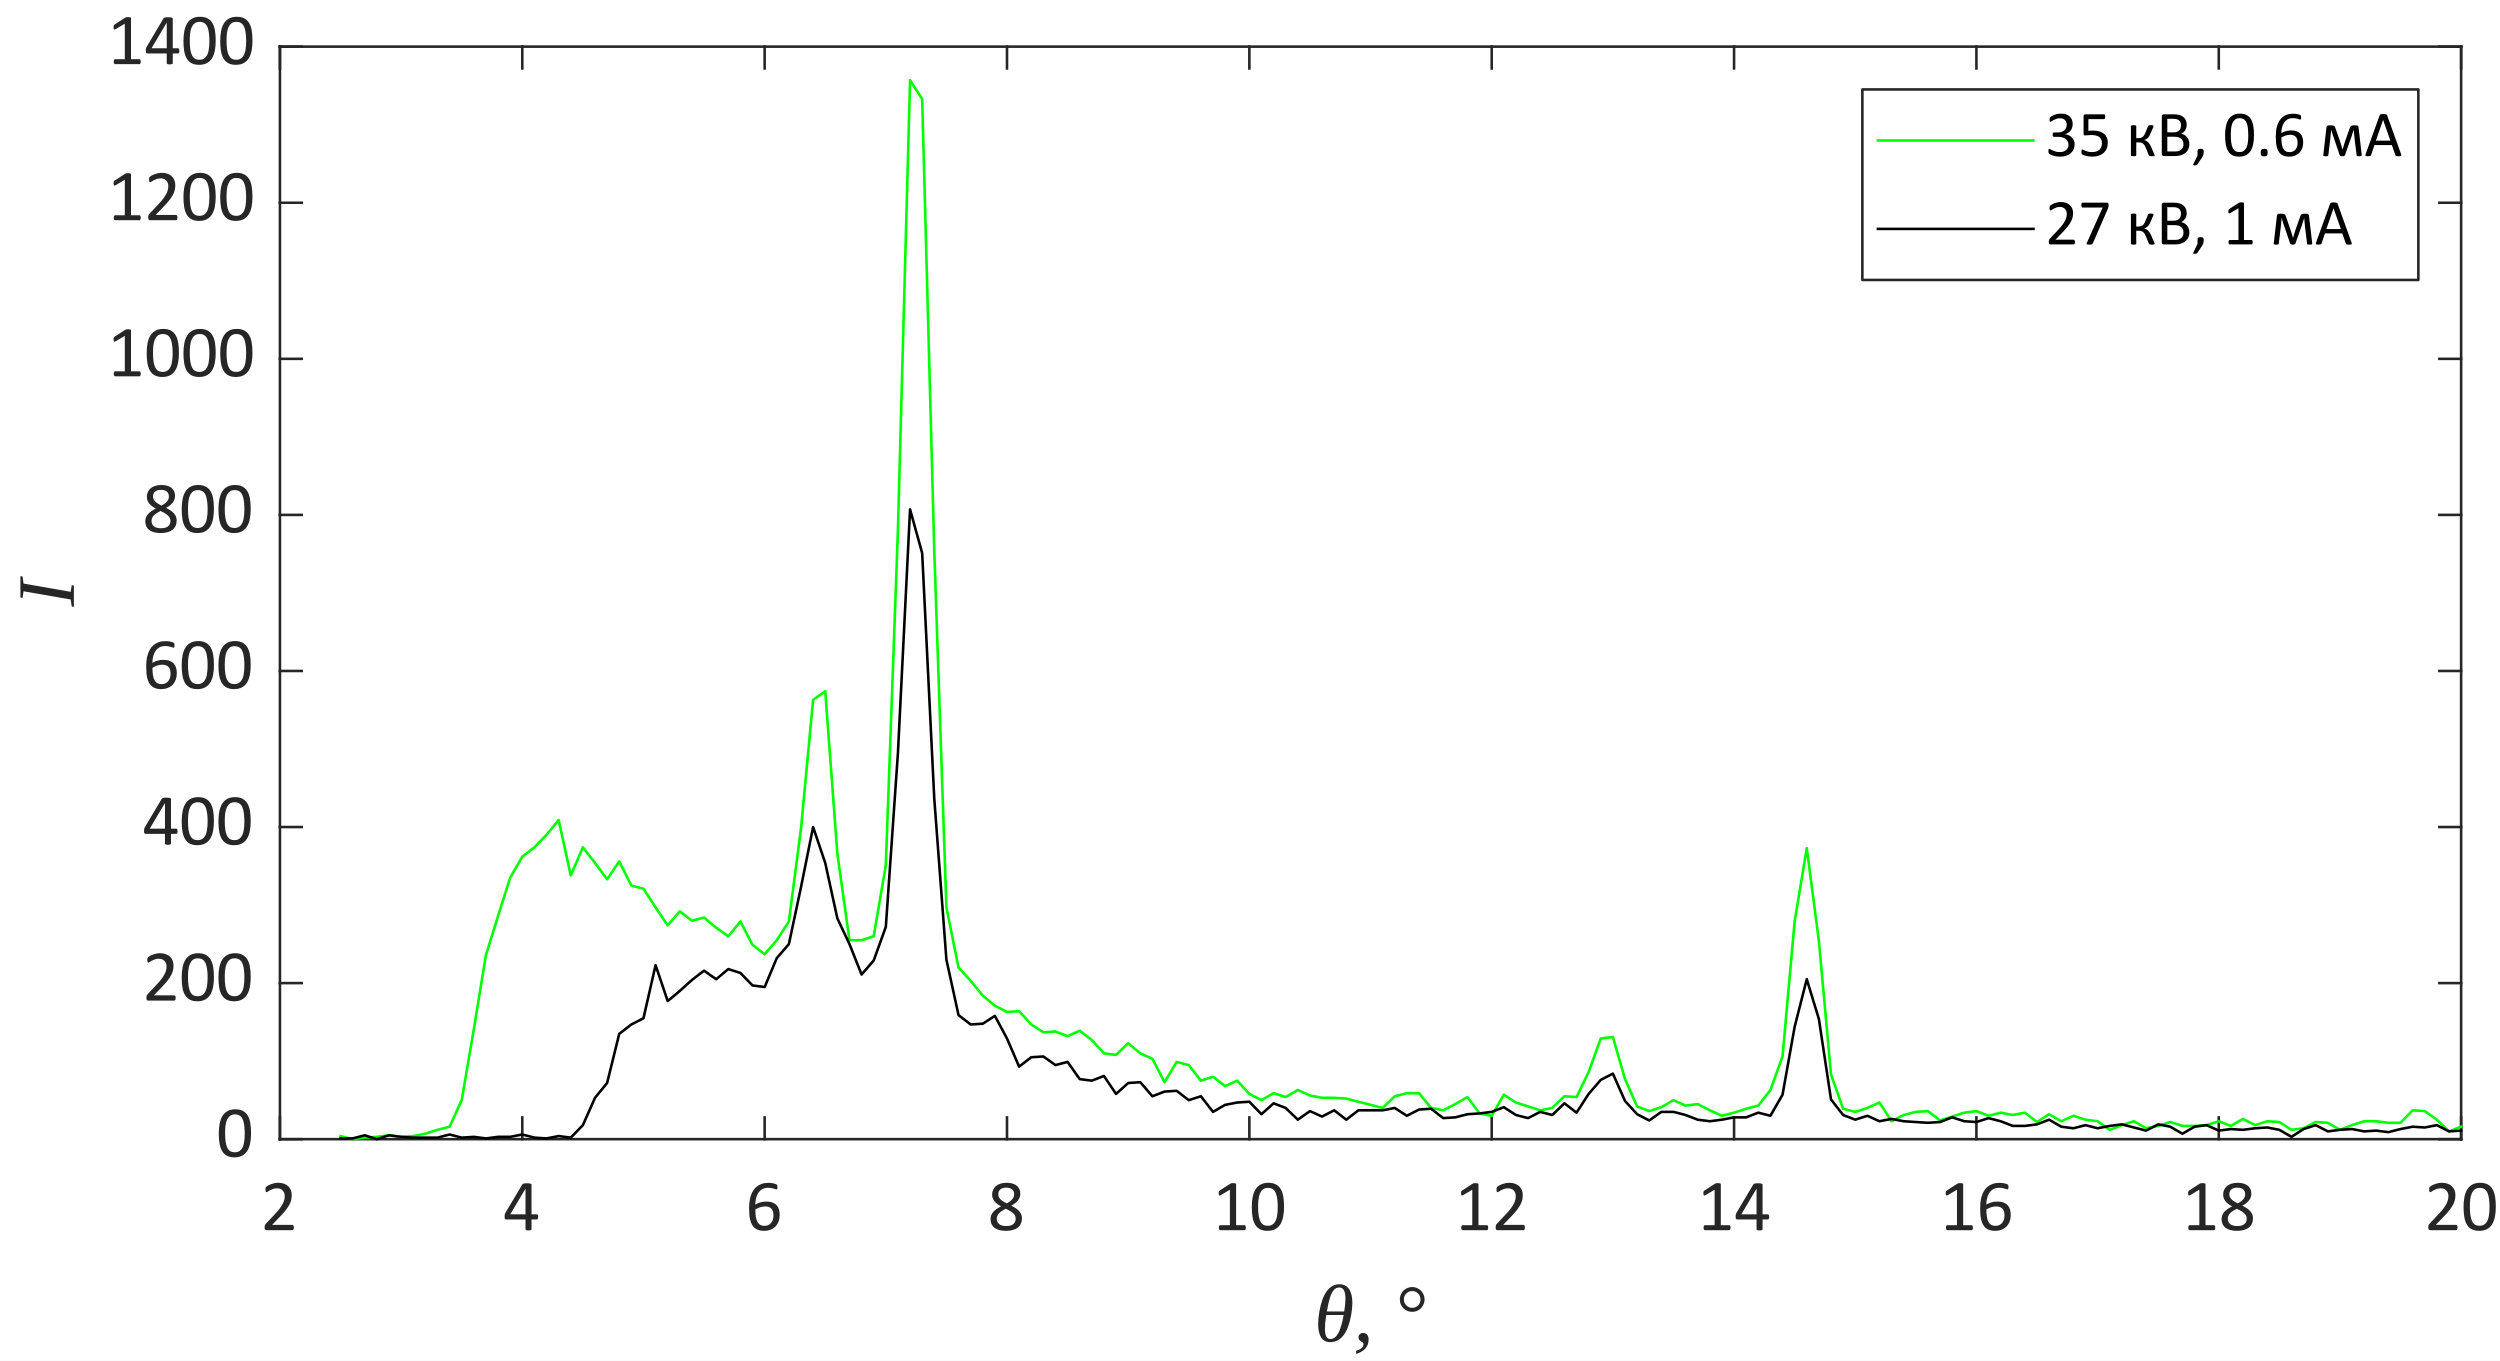 <?xml version="1.0"?>
<!DOCTYPE svg PUBLIC '-//W3C//DTD SVG 1.0//EN'
          'http://www.w3.org/TR/2001/REC-SVG-20010904/DTD/svg10.dtd'>
<svg xmlns:xlink="http://www.w3.org/1999/xlink" style="fill-opacity:1; color-rendering:auto; color-interpolation:auto; text-rendering:auto; stroke:black; stroke-linecap:square; stroke-miterlimit:10; shape-rendering:auto; stroke-opacity:1; fill:black; stroke-dasharray:none; font-weight:normal; stroke-width:1; font-family:'Dialog'; font-style:normal; stroke-linejoin:miter; font-size:12px; stroke-dashoffset:0; image-rendering:auto;" width="643" height="350" xmlns="http://www.w3.org/2000/svg"
><rect width="100%" height="100%" fill="#808080" stroke="none"/><!--Generated by the Batik Graphics2D SVG Generator--><defs id="genericDefs"
  /><g
  ><defs id="defs1"
    ><clipPath clipPathUnits="userSpaceOnUse" id="clipPath1"
      ><path d="M0 0 L643 0 L643 350 L0 350 L0 0 Z"
      /></clipPath
    ></defs
    ><g style="fill:white; stroke:white;"
    ><rect x="0" y="0" width="643" style="clip-path:url(#clipPath1); stroke:none;" height="350"
    /></g
    ><g style="fill:white; text-rendering:optimizeSpeed; color-rendering:optimizeSpeed; image-rendering:optimizeSpeed; shape-rendering:crispEdges; stroke:white; color-interpolation:sRGB;"
    ><rect x="0" width="643" height="350" y="0" style="stroke:none;"
      /><path style="stroke:none;" d="M72 293 L633 293 L633 12 L72 12 Z"
    /></g
    ><g style="fill:rgb(38,38,38); text-rendering:geometricPrecision; image-rendering:optimizeQuality; color-rendering:optimizeQuality; stroke-linejoin:round; stroke:rgb(38,38,38); color-interpolation:linearRGB; stroke-width:0.667;"
    ><line y2="293" style="fill:none;" x1="72" x2="633" y1="293"
      /><line y2="12" style="fill:none;" x1="72" x2="633" y1="12"
      /><line y2="287.399" style="fill:none;" x1="72" x2="72" y1="293"
      /><line y2="287.399" style="fill:none;" x1="134.333" x2="134.333" y1="293"
      /><line y2="287.399" style="fill:none;" x1="196.667" x2="196.667" y1="293"
      /><line y2="287.399" style="fill:none;" x1="259" x2="259" y1="293"
      /><line y2="287.399" style="fill:none;" x1="321.333" x2="321.333" y1="293"
      /><line y2="287.399" style="fill:none;" x1="383.667" x2="383.667" y1="293"
      /><line y2="287.399" style="fill:none;" x1="446" x2="446" y1="293"
      /><line y2="287.399" style="fill:none;" x1="508.333" x2="508.333" y1="293"
      /><line y2="287.399" style="fill:none;" x1="570.667" x2="570.667" y1="293"
      /><line y2="287.399" style="fill:none;" x1="633" x2="633" y1="293"
      /><line y2="17.601" style="fill:none;" x1="72" x2="72" y1="12"
      /><line y2="17.601" style="fill:none;" x1="134.333" x2="134.333" y1="12"
      /><line y2="17.601" style="fill:none;" x1="196.667" x2="196.667" y1="12"
      /><line y2="17.601" style="fill:none;" x1="259" x2="259" y1="12"
      /><line y2="17.601" style="fill:none;" x1="321.333" x2="321.333" y1="12"
      /><line y2="17.601" style="fill:none;" x1="383.667" x2="383.667" y1="12"
      /><line y2="17.601" style="fill:none;" x1="446" x2="446" y1="12"
      /><line y2="17.601" style="fill:none;" x1="508.333" x2="508.333" y1="12"
      /><line y2="17.601" style="fill:none;" x1="570.667" x2="570.667" y1="12"
      /><line y2="17.601" style="fill:none;" x1="633" x2="633" y1="12"
    /></g
    ><g transform="translate(72,299.4)" style="font-size:18.667px; fill:rgb(38,38,38); text-rendering:geometricPrecision; image-rendering:optimizeQuality; color-rendering:optimizeQuality; font-family:'Calibri'; stroke:rgb(38,38,38); color-interpolation:linearRGB;"
    ><path style="stroke:none;" d="M3.578 16.312 Q3.578 16.484 3.555 16.609 Q3.531 16.734 3.484 16.828 Q3.438 16.922 3.367 16.961 Q3.297 17 3.219 17 L-3.406 17 Q-3.547 17 -3.641 16.969 Q-3.734 16.938 -3.805 16.859 Q-3.875 16.781 -3.906 16.648 Q-3.938 16.516 -3.938 16.297 Q-3.938 16.125 -3.93 15.984 Q-3.922 15.844 -3.875 15.734 Q-3.828 15.625 -3.758 15.516 Q-3.688 15.406 -3.578 15.297 L-1.25 12.828 Q-0.438 11.969 0.047 11.289 Q0.531 10.609 0.797 10.055 Q1.062 9.5 1.148 9.047 Q1.234 8.594 1.234 8.203 Q1.234 7.797 1.102 7.438 Q0.969 7.078 0.727 6.812 Q0.484 6.547 0.109 6.391 Q-0.266 6.234 -0.734 6.234 Q-1.312 6.234 -1.758 6.391 Q-2.203 6.547 -2.547 6.734 Q-2.891 6.922 -3.117 7.078 Q-3.344 7.234 -3.453 7.234 Q-3.516 7.234 -3.57 7.195 Q-3.625 7.156 -3.656 7.07 Q-3.688 6.984 -3.703 6.852 Q-3.719 6.719 -3.719 6.516 Q-3.719 6.375 -3.711 6.273 Q-3.703 6.172 -3.68 6.102 Q-3.656 6.031 -3.617 5.961 Q-3.578 5.891 -3.469 5.797 Q-3.359 5.703 -3.086 5.531 Q-2.812 5.359 -2.398 5.203 Q-1.984 5.047 -1.484 4.93 Q-0.984 4.812 -0.438 4.812 Q0.422 4.812 1.078 5.062 Q1.734 5.312 2.164 5.734 Q2.594 6.156 2.812 6.727 Q3.031 7.297 3.031 7.938 Q3.031 8.516 2.93 9.086 Q2.828 9.656 2.492 10.32 Q2.156 10.984 1.539 11.797 Q0.922 12.609 -0.109 13.656 L-2.016 15.641 L3.203 15.641 Q3.281 15.641 3.352 15.688 Q3.422 15.734 3.477 15.812 Q3.531 15.891 3.555 16.016 Q3.578 16.141 3.578 16.312 Z"
    /></g
    ><g transform="translate(134.333,299.4)" style="font-size:18.667px; fill:rgb(38,38,38); text-rendering:geometricPrecision; image-rendering:optimizeQuality; color-rendering:optimizeQuality; font-family:'Calibri'; stroke:rgb(38,38,38); color-interpolation:linearRGB;"
    ><path style="stroke:none;" d="M4.078 13.578 Q4.078 13.891 3.984 14.07 Q3.891 14.25 3.734 14.25 L2.375 14.25 L2.375 16.766 Q2.375 16.844 2.336 16.891 Q2.297 16.938 2.203 16.977 Q2.109 17.016 1.961 17.039 Q1.812 17.062 1.594 17.062 Q1.359 17.062 1.211 17.039 Q1.062 17.016 0.977 16.977 Q0.891 16.938 0.859 16.891 Q0.828 16.844 0.828 16.766 L0.828 14.25 L-4.125 14.25 Q-4.234 14.25 -4.312 14.219 Q-4.391 14.188 -4.453 14.117 Q-4.516 14.047 -4.531 13.906 Q-4.547 13.766 -4.547 13.547 Q-4.547 13.359 -4.539 13.219 Q-4.531 13.078 -4.508 12.969 Q-4.484 12.859 -4.438 12.75 Q-4.391 12.641 -4.328 12.516 L0 5.234 Q0.047 5.156 0.133 5.102 Q0.219 5.047 0.359 5.008 Q0.5 4.969 0.703 4.953 Q0.906 4.938 1.188 4.938 Q1.5 4.938 1.727 4.961 Q1.953 4.984 2.094 5.023 Q2.234 5.062 2.305 5.125 Q2.375 5.188 2.375 5.266 L2.375 12.922 L3.734 12.922 Q3.891 12.922 3.984 13.086 Q4.078 13.25 4.078 13.578 ZM0.828 6.344 L0.812 6.344 L-3.094 12.922 L0.828 12.922 L0.828 6.344 Z"
    /></g
    ><g transform="translate(196.667,299.4)" style="font-size:18.667px; fill:rgb(38,38,38); text-rendering:geometricPrecision; image-rendering:optimizeQuality; color-rendering:optimizeQuality; font-family:'Calibri'; stroke:rgb(38,38,38); color-interpolation:linearRGB;"
    ><path style="stroke:none;" d="M3.875 13.109 Q3.875 13.906 3.633 14.641 Q3.391 15.375 2.891 15.938 Q2.391 16.5 1.625 16.836 Q0.859 17.172 -0.188 17.172 Q-0.953 17.172 -1.523 16.992 Q-2.094 16.812 -2.523 16.469 Q-2.953 16.125 -3.234 15.617 Q-3.516 15.109 -3.688 14.477 Q-3.859 13.844 -3.93 13.078 Q-4 12.312 -4 11.438 Q-4 10.672 -3.922 9.883 Q-3.844 9.094 -3.625 8.359 Q-3.406 7.625 -3.047 6.984 Q-2.688 6.344 -2.133 5.867 Q-1.578 5.391 -0.805 5.109 Q-0.031 4.828 0.984 4.828 Q1.328 4.828 1.68 4.867 Q2.031 4.906 2.328 4.977 Q2.625 5.047 2.828 5.133 Q3.031 5.219 3.102 5.266 Q3.172 5.312 3.203 5.375 Q3.234 5.438 3.25 5.508 Q3.266 5.578 3.273 5.664 Q3.281 5.75 3.281 5.891 Q3.281 6.047 3.281 6.172 Q3.281 6.297 3.242 6.367 Q3.203 6.438 3.156 6.477 Q3.109 6.516 3.031 6.516 Q2.922 6.516 2.75 6.453 Q2.578 6.391 2.32 6.312 Q2.062 6.234 1.711 6.164 Q1.359 6.094 0.875 6.094 Q0.016 6.094 -0.602 6.445 Q-1.219 6.797 -1.617 7.391 Q-2.016 7.984 -2.203 8.773 Q-2.391 9.562 -2.422 10.406 Q-2.172 10.281 -1.875 10.141 Q-1.578 10 -1.219 9.883 Q-0.859 9.766 -0.461 9.703 Q-0.062 9.641 0.391 9.641 Q1.359 9.641 2.031 9.898 Q2.703 10.156 3.117 10.625 Q3.531 11.094 3.703 11.734 Q3.875 12.375 3.875 13.109 ZM2.266 13.266 Q2.266 12.719 2.156 12.281 Q2.047 11.844 1.797 11.539 Q1.547 11.234 1.133 11.062 Q0.719 10.891 0.109 10.891 Q-0.234 10.891 -0.578 10.953 Q-0.922 11.016 -1.242 11.125 Q-1.562 11.234 -1.859 11.375 Q-2.156 11.516 -2.391 11.688 Q-2.391 12.875 -2.242 13.688 Q-2.094 14.5 -1.797 14.984 Q-1.5 15.469 -1.062 15.68 Q-0.625 15.891 -0.047 15.891 Q0.547 15.891 0.984 15.664 Q1.422 15.438 1.711 15.062 Q2 14.688 2.133 14.219 Q2.266 13.75 2.266 13.266 Z"
    /></g
    ><g transform="translate(259,299.4)" style="font-size:18.667px; fill:rgb(38,38,38); text-rendering:geometricPrecision; image-rendering:optimizeQuality; color-rendering:optimizeQuality; font-family:'Calibri'; stroke:rgb(38,38,38); color-interpolation:linearRGB;"
    ><path style="stroke:none;" d="M3.844 13.922 Q3.844 14.703 3.57 15.312 Q3.297 15.922 2.773 16.336 Q2.25 16.75 1.477 16.961 Q0.703 17.172 -0.281 17.172 Q-1.219 17.172 -1.953 16.977 Q-2.688 16.781 -3.195 16.406 Q-3.703 16.031 -3.969 15.469 Q-4.234 14.906 -4.234 14.203 Q-4.234 13.625 -4.055 13.156 Q-3.875 12.688 -3.523 12.289 Q-3.172 11.891 -2.664 11.539 Q-2.156 11.188 -1.516 10.875 Q-2.062 10.594 -2.492 10.273 Q-2.922 9.953 -3.219 9.578 Q-3.516 9.203 -3.672 8.773 Q-3.828 8.344 -3.828 7.844 Q-3.828 7.219 -3.594 6.664 Q-3.359 6.109 -2.906 5.703 Q-2.453 5.297 -1.742 5.055 Q-1.031 4.812 -0.078 4.812 Q0.828 4.812 1.492 5.031 Q2.156 5.25 2.586 5.625 Q3.016 6 3.219 6.516 Q3.422 7.031 3.422 7.609 Q3.422 8.078 3.273 8.516 Q3.125 8.953 2.828 9.344 Q2.531 9.734 2.094 10.07 Q1.656 10.406 1.109 10.703 Q1.766 11.031 2.281 11.375 Q2.797 11.719 3.141 12.117 Q3.484 12.516 3.664 12.953 Q3.844 13.391 3.844 13.922 ZM1.844 7.766 Q1.844 7.375 1.711 7.055 Q1.578 6.734 1.32 6.516 Q1.062 6.297 0.672 6.18 Q0.281 6.062 -0.203 6.062 Q-1.203 6.062 -1.719 6.516 Q-2.234 6.969 -2.234 7.766 Q-2.234 8.125 -2.109 8.438 Q-1.984 8.75 -1.719 9.023 Q-1.453 9.297 -1.055 9.562 Q-0.656 9.828 -0.094 10.109 Q0.844 9.641 1.344 9.055 Q1.844 8.469 1.844 7.766 ZM2.234 14.094 Q2.234 13.656 2.078 13.312 Q1.922 12.969 1.602 12.664 Q1.281 12.359 0.805 12.078 Q0.328 11.797 -0.312 11.484 Q-0.891 11.781 -1.328 12.07 Q-1.766 12.359 -2.055 12.664 Q-2.344 12.969 -2.484 13.305 Q-2.625 13.641 -2.625 14.047 Q-2.625 14.953 -2.008 15.445 Q-1.391 15.938 -0.172 15.938 Q1.016 15.938 1.625 15.438 Q2.234 14.938 2.234 14.094 Z"
    /></g
    ><g transform="translate(321.333,299.4)" style="font-size:18.667px; fill:rgb(38,38,38); text-rendering:geometricPrecision; image-rendering:optimizeQuality; color-rendering:optimizeQuality; font-family:'Calibri'; stroke:rgb(38,38,38); color-interpolation:linearRGB;"
    ><path style="stroke:none;" d="M-0.906 16.375 Q-0.906 16.547 -0.93 16.664 Q-0.953 16.781 -1 16.859 Q-1.047 16.938 -1.109 16.969 Q-1.172 17 -1.234 17 L-7.5 17 Q-7.562 17 -7.625 16.969 Q-7.688 16.938 -7.734 16.859 Q-7.781 16.781 -7.812 16.664 Q-7.844 16.547 -7.844 16.375 Q-7.844 16.203 -7.812 16.078 Q-7.781 15.953 -7.742 15.875 Q-7.703 15.797 -7.641 15.758 Q-7.578 15.719 -7.5 15.719 L-5 15.719 L-5 6.594 L-7.312 7.969 Q-7.5 8.062 -7.602 8.086 Q-7.703 8.109 -7.773 8.047 Q-7.844 7.984 -7.867 7.844 Q-7.891 7.703 -7.891 7.484 Q-7.891 7.328 -7.875 7.219 Q-7.859 7.109 -7.828 7.039 Q-7.797 6.969 -7.75 6.906 Q-7.703 6.844 -7.609 6.797 L-4.859 5.016 Q-4.812 5 -4.758 4.977 Q-4.703 4.953 -4.617 4.938 Q-4.531 4.922 -4.422 4.914 Q-4.312 4.906 -4.141 4.906 Q-3.922 4.906 -3.773 4.93 Q-3.625 4.953 -3.539 4.984 Q-3.453 5.016 -3.43 5.062 Q-3.406 5.109 -3.406 5.172 L-3.406 15.719 L-1.234 15.719 Q-1.156 15.719 -1.094 15.758 Q-1.031 15.797 -0.992 15.875 Q-0.953 15.953 -0.93 16.078 Q-0.906 16.203 -0.906 16.375 ZM8.924 10.969 Q8.924 12.359 8.706 13.5 Q8.487 14.641 7.987 15.461 Q7.487 16.281 6.667 16.727 Q5.846 17.172 4.643 17.172 Q3.518 17.172 2.745 16.773 Q1.971 16.375 1.495 15.586 Q1.018 14.797 0.823 13.656 Q0.627 12.516 0.627 11.031 Q0.627 9.656 0.846 8.508 Q1.065 7.359 1.565 6.539 Q2.065 5.719 2.885 5.266 Q3.706 4.812 4.893 4.812 Q6.034 4.812 6.807 5.219 Q7.581 5.625 8.057 6.406 Q8.534 7.188 8.729 8.336 Q8.924 9.484 8.924 10.969 ZM7.299 11.078 Q7.299 10.188 7.229 9.469 Q7.159 8.75 7.034 8.203 Q6.909 7.656 6.713 7.266 Q6.518 6.875 6.237 6.617 Q5.956 6.359 5.596 6.242 Q5.237 6.125 4.799 6.125 Q4.003 6.125 3.518 6.5 Q3.034 6.875 2.745 7.523 Q2.456 8.172 2.354 9.039 Q2.252 9.906 2.252 10.906 Q2.252 12.266 2.393 13.203 Q2.534 14.141 2.838 14.734 Q3.143 15.328 3.612 15.602 Q4.081 15.875 4.737 15.875 Q5.268 15.875 5.659 15.703 Q6.049 15.531 6.331 15.219 Q6.612 14.906 6.799 14.477 Q6.987 14.047 7.096 13.516 Q7.206 12.984 7.253 12.367 Q7.299 11.75 7.299 11.078 Z"
    /></g
    ><g transform="translate(383.667,299.4)" style="font-size:18.667px; fill:rgb(38,38,38); text-rendering:geometricPrecision; image-rendering:optimizeQuality; color-rendering:optimizeQuality; font-family:'Calibri'; stroke:rgb(38,38,38); color-interpolation:linearRGB;"
    ><path style="stroke:none;" d="M-0.906 16.375 Q-0.906 16.547 -0.93 16.664 Q-0.953 16.781 -1 16.859 Q-1.047 16.938 -1.109 16.969 Q-1.172 17 -1.234 17 L-7.5 17 Q-7.562 17 -7.625 16.969 Q-7.688 16.938 -7.734 16.859 Q-7.781 16.781 -7.812 16.664 Q-7.844 16.547 -7.844 16.375 Q-7.844 16.203 -7.812 16.078 Q-7.781 15.953 -7.742 15.875 Q-7.703 15.797 -7.641 15.758 Q-7.578 15.719 -7.5 15.719 L-5 15.719 L-5 6.594 L-7.312 7.969 Q-7.5 8.062 -7.602 8.086 Q-7.703 8.109 -7.773 8.047 Q-7.844 7.984 -7.867 7.844 Q-7.891 7.703 -7.891 7.484 Q-7.891 7.328 -7.875 7.219 Q-7.859 7.109 -7.828 7.039 Q-7.797 6.969 -7.75 6.906 Q-7.703 6.844 -7.609 6.797 L-4.859 5.016 Q-4.812 5 -4.758 4.977 Q-4.703 4.953 -4.617 4.938 Q-4.531 4.922 -4.422 4.914 Q-4.312 4.906 -4.141 4.906 Q-3.922 4.906 -3.773 4.93 Q-3.625 4.953 -3.539 4.984 Q-3.453 5.016 -3.43 5.062 Q-3.406 5.109 -3.406 5.172 L-3.406 15.719 L-1.234 15.719 Q-1.156 15.719 -1.094 15.758 Q-1.031 15.797 -0.992 15.875 Q-0.953 15.953 -0.93 16.078 Q-0.906 16.203 -0.906 16.375 ZM8.534 16.312 Q8.534 16.484 8.51 16.609 Q8.487 16.734 8.44 16.828 Q8.393 16.922 8.323 16.961 Q8.252 17 8.174 17 L1.549 17 Q1.409 17 1.315 16.969 Q1.221 16.938 1.151 16.859 Q1.081 16.781 1.049 16.648 Q1.018 16.516 1.018 16.297 Q1.018 16.125 1.026 15.984 Q1.034 15.844 1.081 15.734 Q1.127 15.625 1.198 15.516 Q1.268 15.406 1.377 15.297 L3.706 12.828 Q4.518 11.969 5.003 11.289 Q5.487 10.609 5.753 10.055 Q6.018 9.5 6.104 9.047 Q6.19 8.594 6.19 8.203 Q6.19 7.797 6.057 7.438 Q5.924 7.078 5.682 6.812 Q5.44 6.547 5.065 6.391 Q4.69 6.234 4.221 6.234 Q3.643 6.234 3.198 6.391 Q2.752 6.547 2.409 6.734 Q2.065 6.922 1.839 7.078 Q1.612 7.234 1.502 7.234 Q1.44 7.234 1.385 7.195 Q1.331 7.156 1.299 7.07 Q1.268 6.984 1.252 6.852 Q1.237 6.719 1.237 6.516 Q1.237 6.375 1.245 6.273 Q1.252 6.172 1.276 6.102 Q1.299 6.031 1.339 5.961 Q1.377 5.891 1.487 5.797 Q1.596 5.703 1.87 5.531 Q2.143 5.359 2.557 5.203 Q2.971 5.047 3.471 4.93 Q3.971 4.812 4.518 4.812 Q5.378 4.812 6.034 5.062 Q6.69 5.312 7.12 5.734 Q7.549 6.156 7.768 6.727 Q7.987 7.297 7.987 7.938 Q7.987 8.516 7.885 9.086 Q7.784 9.656 7.448 10.32 Q7.112 10.984 6.495 11.797 Q5.878 12.609 4.846 13.656 L2.94 15.641 L8.159 15.641 Q8.237 15.641 8.307 15.688 Q8.377 15.734 8.432 15.812 Q8.487 15.891 8.51 16.016 Q8.534 16.141 8.534 16.312 Z"
    /></g
    ><g transform="translate(446,299.4)" style="font-size:18.667px; fill:rgb(38,38,38); text-rendering:geometricPrecision; image-rendering:optimizeQuality; color-rendering:optimizeQuality; font-family:'Calibri'; stroke:rgb(38,38,38); color-interpolation:linearRGB;"
    ><path style="stroke:none;" d="M-0.906 16.375 Q-0.906 16.547 -0.93 16.664 Q-0.953 16.781 -1 16.859 Q-1.047 16.938 -1.109 16.969 Q-1.172 17 -1.234 17 L-7.5 17 Q-7.562 17 -7.625 16.969 Q-7.688 16.938 -7.734 16.859 Q-7.781 16.781 -7.812 16.664 Q-7.844 16.547 -7.844 16.375 Q-7.844 16.203 -7.812 16.078 Q-7.781 15.953 -7.742 15.875 Q-7.703 15.797 -7.641 15.758 Q-7.578 15.719 -7.5 15.719 L-5 15.719 L-5 6.594 L-7.312 7.969 Q-7.5 8.062 -7.602 8.086 Q-7.703 8.109 -7.773 8.047 Q-7.844 7.984 -7.867 7.844 Q-7.891 7.703 -7.891 7.484 Q-7.891 7.328 -7.875 7.219 Q-7.859 7.109 -7.828 7.039 Q-7.797 6.969 -7.75 6.906 Q-7.703 6.844 -7.609 6.797 L-4.859 5.016 Q-4.812 5 -4.758 4.977 Q-4.703 4.953 -4.617 4.938 Q-4.531 4.922 -4.422 4.914 Q-4.312 4.906 -4.141 4.906 Q-3.922 4.906 -3.773 4.93 Q-3.625 4.953 -3.539 4.984 Q-3.453 5.016 -3.43 5.062 Q-3.406 5.109 -3.406 5.172 L-3.406 15.719 L-1.234 15.719 Q-1.156 15.719 -1.094 15.758 Q-1.031 15.797 -0.992 15.875 Q-0.953 15.953 -0.93 16.078 Q-0.906 16.203 -0.906 16.375 ZM9.034 13.578 Q9.034 13.891 8.94 14.07 Q8.846 14.25 8.69 14.25 L7.331 14.25 L7.331 16.766 Q7.331 16.844 7.292 16.891 Q7.253 16.938 7.159 16.977 Q7.065 17.016 6.917 17.039 Q6.768 17.062 6.549 17.062 Q6.315 17.062 6.167 17.039 Q6.018 17.016 5.932 16.977 Q5.846 16.938 5.815 16.891 Q5.784 16.844 5.784 16.766 L5.784 14.25 L0.831 14.25 Q0.721 14.25 0.643 14.219 Q0.565 14.188 0.502 14.117 Q0.44 14.047 0.424 13.906 Q0.409 13.766 0.409 13.547 Q0.409 13.359 0.417 13.219 Q0.424 13.078 0.448 12.969 Q0.471 12.859 0.518 12.75 Q0.565 12.641 0.627 12.516 L4.956 5.234 Q5.003 5.156 5.088 5.102 Q5.174 5.047 5.315 5.008 Q5.456 4.969 5.659 4.953 Q5.862 4.938 6.143 4.938 Q6.456 4.938 6.682 4.961 Q6.909 4.984 7.049 5.023 Q7.19 5.062 7.26 5.125 Q7.331 5.188 7.331 5.266 L7.331 12.922 L8.69 12.922 Q8.846 12.922 8.94 13.086 Q9.034 13.25 9.034 13.578 ZM5.784 6.344 L5.768 6.344 L1.862 12.922 L5.784 12.922 L5.784 6.344 Z"
    /></g
    ><g transform="translate(508.333,299.4)" style="font-size:18.667px; fill:rgb(38,38,38); text-rendering:geometricPrecision; image-rendering:optimizeQuality; color-rendering:optimizeQuality; font-family:'Calibri'; stroke:rgb(38,38,38); color-interpolation:linearRGB;"
    ><path style="stroke:none;" d="M-0.906 16.375 Q-0.906 16.547 -0.93 16.664 Q-0.953 16.781 -1 16.859 Q-1.047 16.938 -1.109 16.969 Q-1.172 17 -1.234 17 L-7.5 17 Q-7.562 17 -7.625 16.969 Q-7.688 16.938 -7.734 16.859 Q-7.781 16.781 -7.812 16.664 Q-7.844 16.547 -7.844 16.375 Q-7.844 16.203 -7.812 16.078 Q-7.781 15.953 -7.742 15.875 Q-7.703 15.797 -7.641 15.758 Q-7.578 15.719 -7.5 15.719 L-5 15.719 L-5 6.594 L-7.312 7.969 Q-7.5 8.062 -7.602 8.086 Q-7.703 8.109 -7.773 8.047 Q-7.844 7.984 -7.867 7.844 Q-7.891 7.703 -7.891 7.484 Q-7.891 7.328 -7.875 7.219 Q-7.859 7.109 -7.828 7.039 Q-7.797 6.969 -7.75 6.906 Q-7.703 6.844 -7.609 6.797 L-4.859 5.016 Q-4.812 5 -4.758 4.977 Q-4.703 4.953 -4.617 4.938 Q-4.531 4.922 -4.422 4.914 Q-4.312 4.906 -4.141 4.906 Q-3.922 4.906 -3.773 4.93 Q-3.625 4.953 -3.539 4.984 Q-3.453 5.016 -3.43 5.062 Q-3.406 5.109 -3.406 5.172 L-3.406 15.719 L-1.234 15.719 Q-1.156 15.719 -1.094 15.758 Q-1.031 15.797 -0.992 15.875 Q-0.953 15.953 -0.93 16.078 Q-0.906 16.203 -0.906 16.375 ZM8.831 13.109 Q8.831 13.906 8.588 14.641 Q8.346 15.375 7.846 15.938 Q7.346 16.5 6.581 16.836 Q5.815 17.172 4.768 17.172 Q4.003 17.172 3.432 16.992 Q2.862 16.812 2.432 16.469 Q2.002 16.125 1.721 15.617 Q1.44 15.109 1.268 14.477 Q1.096 13.844 1.026 13.078 Q0.956 12.312 0.956 11.438 Q0.956 10.672 1.034 9.883 Q1.112 9.094 1.331 8.359 Q1.549 7.625 1.909 6.984 Q2.268 6.344 2.823 5.867 Q3.377 5.391 4.151 5.109 Q4.924 4.828 5.94 4.828 Q6.284 4.828 6.635 4.867 Q6.987 4.906 7.284 4.977 Q7.581 5.047 7.784 5.133 Q7.987 5.219 8.057 5.266 Q8.127 5.312 8.159 5.375 Q8.19 5.438 8.206 5.508 Q8.221 5.578 8.229 5.664 Q8.237 5.75 8.237 5.891 Q8.237 6.047 8.237 6.172 Q8.237 6.297 8.198 6.367 Q8.159 6.438 8.112 6.477 Q8.065 6.516 7.987 6.516 Q7.878 6.516 7.706 6.453 Q7.534 6.391 7.276 6.312 Q7.018 6.234 6.667 6.164 Q6.315 6.094 5.831 6.094 Q4.971 6.094 4.354 6.445 Q3.737 6.797 3.338 7.391 Q2.94 7.984 2.752 8.773 Q2.565 9.562 2.534 10.406 Q2.784 10.281 3.081 10.141 Q3.377 10 3.737 9.883 Q4.096 9.766 4.495 9.703 Q4.893 9.641 5.346 9.641 Q6.315 9.641 6.987 9.898 Q7.659 10.156 8.073 10.625 Q8.487 11.094 8.659 11.734 Q8.831 12.375 8.831 13.109 ZM7.221 13.266 Q7.221 12.719 7.112 12.281 Q7.003 11.844 6.753 11.539 Q6.503 11.234 6.088 11.062 Q5.674 10.891 5.065 10.891 Q4.721 10.891 4.378 10.953 Q4.034 11.016 3.713 11.125 Q3.393 11.234 3.096 11.375 Q2.799 11.516 2.565 11.688 Q2.565 12.875 2.713 13.688 Q2.862 14.5 3.159 14.984 Q3.456 15.469 3.893 15.68 Q4.331 15.891 4.909 15.891 Q5.503 15.891 5.94 15.664 Q6.378 15.438 6.667 15.062 Q6.956 14.688 7.088 14.219 Q7.221 13.75 7.221 13.266 Z"
    /></g
    ><g transform="translate(570.667,299.4)" style="font-size:18.667px; fill:rgb(38,38,38); text-rendering:geometricPrecision; image-rendering:optimizeQuality; color-rendering:optimizeQuality; font-family:'Calibri'; stroke:rgb(38,38,38); color-interpolation:linearRGB;"
    ><path style="stroke:none;" d="M-0.906 16.375 Q-0.906 16.547 -0.93 16.664 Q-0.953 16.781 -1 16.859 Q-1.047 16.938 -1.109 16.969 Q-1.172 17 -1.234 17 L-7.5 17 Q-7.562 17 -7.625 16.969 Q-7.688 16.938 -7.734 16.859 Q-7.781 16.781 -7.812 16.664 Q-7.844 16.547 -7.844 16.375 Q-7.844 16.203 -7.812 16.078 Q-7.781 15.953 -7.742 15.875 Q-7.703 15.797 -7.641 15.758 Q-7.578 15.719 -7.5 15.719 L-5 15.719 L-5 6.594 L-7.312 7.969 Q-7.5 8.062 -7.602 8.086 Q-7.703 8.109 -7.773 8.047 Q-7.844 7.984 -7.867 7.844 Q-7.891 7.703 -7.891 7.484 Q-7.891 7.328 -7.875 7.219 Q-7.859 7.109 -7.828 7.039 Q-7.797 6.969 -7.75 6.906 Q-7.703 6.844 -7.609 6.797 L-4.859 5.016 Q-4.812 5 -4.758 4.977 Q-4.703 4.953 -4.617 4.938 Q-4.531 4.922 -4.422 4.914 Q-4.312 4.906 -4.141 4.906 Q-3.922 4.906 -3.773 4.93 Q-3.625 4.953 -3.539 4.984 Q-3.453 5.016 -3.43 5.062 Q-3.406 5.109 -3.406 5.172 L-3.406 15.719 L-1.234 15.719 Q-1.156 15.719 -1.094 15.758 Q-1.031 15.797 -0.992 15.875 Q-0.953 15.953 -0.93 16.078 Q-0.906 16.203 -0.906 16.375 ZM8.799 13.922 Q8.799 14.703 8.526 15.312 Q8.252 15.922 7.729 16.336 Q7.206 16.75 6.432 16.961 Q5.659 17.172 4.674 17.172 Q3.737 17.172 3.002 16.977 Q2.268 16.781 1.76 16.406 Q1.252 16.031 0.987 15.469 Q0.721 14.906 0.721 14.203 Q0.721 13.625 0.901 13.156 Q1.081 12.688 1.432 12.289 Q1.784 11.891 2.292 11.539 Q2.799 11.188 3.44 10.875 Q2.893 10.594 2.463 10.273 Q2.034 9.953 1.737 9.578 Q1.44 9.203 1.284 8.773 Q1.127 8.344 1.127 7.844 Q1.127 7.219 1.362 6.664 Q1.596 6.109 2.049 5.703 Q2.502 5.297 3.213 5.055 Q3.924 4.812 4.878 4.812 Q5.784 4.812 6.448 5.031 Q7.112 5.25 7.542 5.625 Q7.971 6 8.174 6.516 Q8.377 7.031 8.377 7.609 Q8.377 8.078 8.229 8.516 Q8.081 8.953 7.784 9.344 Q7.487 9.734 7.049 10.07 Q6.612 10.406 6.065 10.703 Q6.721 11.031 7.237 11.375 Q7.753 11.719 8.096 12.117 Q8.44 12.516 8.62 12.953 Q8.799 13.391 8.799 13.922 ZM6.799 7.766 Q6.799 7.375 6.667 7.055 Q6.534 6.734 6.276 6.516 Q6.018 6.297 5.628 6.18 Q5.237 6.062 4.753 6.062 Q3.752 6.062 3.237 6.516 Q2.721 6.969 2.721 7.766 Q2.721 8.125 2.846 8.438 Q2.971 8.75 3.237 9.023 Q3.502 9.297 3.901 9.562 Q4.299 9.828 4.862 10.109 Q5.799 9.641 6.299 9.055 Q6.799 8.469 6.799 7.766 ZM7.19 14.094 Q7.19 13.656 7.034 13.312 Q6.878 12.969 6.557 12.664 Q6.237 12.359 5.76 12.078 Q5.284 11.797 4.643 11.484 Q4.065 11.781 3.627 12.07 Q3.19 12.359 2.901 12.664 Q2.612 12.969 2.471 13.305 Q2.331 13.641 2.331 14.047 Q2.331 14.953 2.948 15.445 Q3.565 15.938 4.784 15.938 Q5.971 15.938 6.581 15.438 Q7.19 14.938 7.19 14.094 Z"
    /></g
    ><g transform="translate(633,299.4)" style="font-size:18.667px; fill:rgb(38,38,38); text-rendering:geometricPrecision; image-rendering:optimizeQuality; color-rendering:optimizeQuality; font-family:'Calibri'; stroke:rgb(38,38,38); color-interpolation:linearRGB;"
    ><path style="stroke:none;" d="M-0.922 16.312 Q-0.922 16.484 -0.945 16.609 Q-0.969 16.734 -1.016 16.828 Q-1.062 16.922 -1.133 16.961 Q-1.203 17 -1.281 17 L-7.906 17 Q-8.047 17 -8.141 16.969 Q-8.234 16.938 -8.305 16.859 Q-8.375 16.781 -8.406 16.648 Q-8.438 16.516 -8.438 16.297 Q-8.438 16.125 -8.43 15.984 Q-8.422 15.844 -8.375 15.734 Q-8.328 15.625 -8.258 15.516 Q-8.188 15.406 -8.078 15.297 L-5.75 12.828 Q-4.938 11.969 -4.453 11.289 Q-3.969 10.609 -3.703 10.055 Q-3.438 9.5 -3.352 9.047 Q-3.266 8.594 -3.266 8.203 Q-3.266 7.797 -3.398 7.438 Q-3.531 7.078 -3.773 6.812 Q-4.016 6.547 -4.391 6.391 Q-4.766 6.234 -5.234 6.234 Q-5.812 6.234 -6.258 6.391 Q-6.703 6.547 -7.047 6.734 Q-7.391 6.922 -7.617 7.078 Q-7.844 7.234 -7.953 7.234 Q-8.016 7.234 -8.07 7.195 Q-8.125 7.156 -8.156 7.07 Q-8.188 6.984 -8.203 6.852 Q-8.219 6.719 -8.219 6.516 Q-8.219 6.375 -8.211 6.273 Q-8.203 6.172 -8.18 6.102 Q-8.156 6.031 -8.117 5.961 Q-8.078 5.891 -7.969 5.797 Q-7.859 5.703 -7.586 5.531 Q-7.312 5.359 -6.898 5.203 Q-6.484 5.047 -5.984 4.93 Q-5.484 4.812 -4.938 4.812 Q-4.078 4.812 -3.422 5.062 Q-2.766 5.312 -2.336 5.734 Q-1.906 6.156 -1.688 6.727 Q-1.469 7.297 -1.469 7.938 Q-1.469 8.516 -1.57 9.086 Q-1.672 9.656 -2.008 10.32 Q-2.344 10.984 -2.961 11.797 Q-3.578 12.609 -4.609 13.656 L-6.516 15.641 L-1.297 15.641 Q-1.219 15.641 -1.148 15.688 Q-1.078 15.734 -1.023 15.812 Q-0.969 15.891 -0.945 16.016 Q-0.922 16.141 -0.922 16.312 ZM8.924 10.969 Q8.924 12.359 8.706 13.5 Q8.487 14.641 7.987 15.461 Q7.487 16.281 6.667 16.727 Q5.846 17.172 4.643 17.172 Q3.518 17.172 2.745 16.773 Q1.971 16.375 1.495 15.586 Q1.018 14.797 0.823 13.656 Q0.627 12.516 0.627 11.031 Q0.627 9.656 0.846 8.508 Q1.065 7.359 1.565 6.539 Q2.065 5.719 2.885 5.266 Q3.706 4.812 4.893 4.812 Q6.034 4.812 6.807 5.219 Q7.581 5.625 8.057 6.406 Q8.534 7.188 8.729 8.336 Q8.924 9.484 8.924 10.969 ZM7.299 11.078 Q7.299 10.188 7.229 9.469 Q7.159 8.75 7.034 8.203 Q6.909 7.656 6.713 7.266 Q6.518 6.875 6.237 6.617 Q5.956 6.359 5.596 6.242 Q5.237 6.125 4.799 6.125 Q4.003 6.125 3.518 6.5 Q3.034 6.875 2.745 7.523 Q2.456 8.172 2.354 9.039 Q2.252 9.906 2.252 10.906 Q2.252 12.266 2.393 13.203 Q2.534 14.141 2.838 14.734 Q3.143 15.328 3.612 15.602 Q4.081 15.875 4.737 15.875 Q5.268 15.875 5.659 15.703 Q6.049 15.531 6.331 15.219 Q6.612 14.906 6.799 14.477 Q6.987 14.047 7.096 13.516 Q7.206 12.984 7.253 12.367 Q7.299 11.75 7.299 11.078 Z"
    /></g
    ><g transform="translate(352.5,326)" style="font-size:20.533px; fill:rgb(38,38,38); text-rendering:geometricPrecision; image-rendering:optimizeQuality; color-rendering:optimizeQuality; font-family:'Liberation Serif'; font-style:italic; stroke:rgb(38,38,38); color-interpolation:linearRGB;"
    ><path style="stroke:none;" d="M-7.953 4.312 Q-6.359 4.312 -5.516 5.562 Q-4.672 6.812 -4.672 9.141 Q-4.672 10.453 -4.969 12.125 Q-6.219 19.203 -10.391 19.203 Q-11.922 19.203 -12.695 18.008 Q-13.469 16.812 -13.469 14.562 Q-13.469 13.047 -13.156 11.312 Q-11.922 4.312 -7.953 4.312 ZM-8.016 5.141 Q-8.828 5.141 -9.398 5.75 Q-9.969 6.359 -10.391 7.625 Q-10.812 8.891 -11.234 11.312 L-6.766 11.312 Q-6.453 9.328 -6.453 8.062 Q-6.453 5.141 -8.016 5.141 ZM-11.391 12.219 Q-11.734 14.328 -11.734 15.734 Q-11.734 18.391 -10.359 18.391 Q-9.141 18.391 -8.32 16.945 Q-7.5 15.5 -6.906 12.219 L-11.391 12.219 ZM-0.493 18.562 Q-0.493 19.906 -1.345 20.852 Q-2.196 21.797 -3.712 22.234 L-3.712 21.438 Q-1.806 20.828 -1.806 19.719 Q-1.806 19.438 -2.009 19.289 Q-2.212 19.141 -2.454 18.992 Q-2.696 18.844 -2.891 18.625 Q-3.087 18.406 -3.087 17.969 Q-3.087 17.422 -2.743 17.133 Q-2.399 16.844 -1.852 16.844 Q-1.227 16.844 -0.86 17.305 Q-0.493 17.766 -0.493 18.562 ZM7.538 8.219 Q7.538 7.375 7.952 6.633 Q8.366 5.891 9.116 5.461 Q9.866 5.031 10.71 5.031 Q11.569 5.031 12.304 5.461 Q13.038 5.891 13.468 6.625 Q13.898 7.359 13.898 8.219 Q13.898 9.078 13.46 9.828 Q13.023 10.578 12.288 10.992 Q11.554 11.406 10.71 11.406 Q9.382 11.406 8.46 10.484 Q7.538 9.562 7.538 8.219 ZM8.585 8.219 Q8.585 9.141 9.21 9.758 Q9.835 10.375 10.71 10.375 Q11.616 10.375 12.234 9.75 Q12.851 9.125 12.851 8.219 Q12.851 7.312 12.234 6.688 Q11.616 6.062 10.71 6.062 Q9.835 6.062 9.21 6.68 Q8.585 7.297 8.585 8.219 Z"
    /></g
    ><g style="fill:rgb(38,38,38); text-rendering:geometricPrecision; image-rendering:optimizeQuality; color-rendering:optimizeQuality; stroke-linejoin:round; stroke:rgb(38,38,38); color-interpolation:linearRGB; stroke-width:0.667;"
    ><line y2="12" style="fill:none;" x1="72" x2="72" y1="293"
      /><line y2="12" style="fill:none;" x1="633" x2="633" y1="293"
      /><line y2="293" style="fill:none;" x1="72" x2="77.601" y1="293"
      /><line y2="252.857" style="fill:none;" x1="72" x2="77.601" y1="252.857"
      /><line y2="212.714" style="fill:none;" x1="72" x2="77.601" y1="212.714"
      /><line y2="172.571" style="fill:none;" x1="72" x2="77.601" y1="172.571"
      /><line y2="132.429" style="fill:none;" x1="72" x2="77.601" y1="132.429"
      /><line y2="92.286" style="fill:none;" x1="72" x2="77.601" y1="92.286"
      /><line y2="52.143" style="fill:none;" x1="72" x2="77.601" y1="52.143"
      /><line y2="12" style="fill:none;" x1="72" x2="77.601" y1="12"
      /><line y2="293" style="fill:none;" x1="633" x2="627.399" y1="293"
      /><line y2="252.857" style="fill:none;" x1="633" x2="627.399" y1="252.857"
      /><line y2="212.714" style="fill:none;" x1="633" x2="627.399" y1="212.714"
      /><line y2="172.571" style="fill:none;" x1="633" x2="627.399" y1="172.571"
      /><line y2="132.429" style="fill:none;" x1="633" x2="627.399" y1="132.429"
      /><line y2="92.286" style="fill:none;" x1="633" x2="627.399" y1="92.286"
      /><line y2="52.143" style="fill:none;" x1="633" x2="627.399" y1="52.143"
      /><line y2="12" style="fill:none;" x1="633" x2="627.399" y1="12"
    /></g
    ><g transform="translate(65.6,293)" style="font-size:18.667px; fill:rgb(38,38,38); text-rendering:geometricPrecision; image-rendering:optimizeQuality; color-rendering:optimizeQuality; font-family:'Calibri'; stroke:rgb(38,38,38); color-interpolation:linearRGB;"
    ><path style="stroke:none;" d="M-1.031 -1.531 Q-1.031 -0.141 -1.25 1 Q-1.469 2.141 -1.969 2.961 Q-2.469 3.781 -3.289 4.227 Q-4.109 4.672 -5.312 4.672 Q-6.438 4.672 -7.211 4.273 Q-7.984 3.875 -8.461 3.086 Q-8.938 2.297 -9.133 1.156 Q-9.328 0.016 -9.328 -1.469 Q-9.328 -2.844 -9.109 -3.992 Q-8.891 -5.141 -8.391 -5.961 Q-7.891 -6.781 -7.07 -7.234 Q-6.25 -7.688 -5.062 -7.688 Q-3.922 -7.688 -3.148 -7.281 Q-2.375 -6.875 -1.898 -6.094 Q-1.422 -5.312 -1.227 -4.164 Q-1.031 -3.016 -1.031 -1.531 ZM-2.656 -1.422 Q-2.656 -2.312 -2.727 -3.031 Q-2.797 -3.75 -2.922 -4.297 Q-3.047 -4.844 -3.242 -5.234 Q-3.438 -5.625 -3.719 -5.883 Q-4 -6.141 -4.359 -6.258 Q-4.719 -6.375 -5.156 -6.375 Q-5.953 -6.375 -6.438 -6 Q-6.922 -5.625 -7.211 -4.977 Q-7.5 -4.328 -7.602 -3.461 Q-7.703 -2.594 -7.703 -1.594 Q-7.703 -0.234 -7.562 0.703 Q-7.422 1.641 -7.117 2.234 Q-6.812 2.828 -6.344 3.102 Q-5.875 3.375 -5.219 3.375 Q-4.688 3.375 -4.297 3.203 Q-3.906 3.031 -3.625 2.719 Q-3.344 2.406 -3.156 1.977 Q-2.969 1.547 -2.859 1.016 Q-2.75 0.484 -2.703 -0.133 Q-2.656 -0.75 -2.656 -1.422 Z"
    /></g
    ><g transform="translate(65.6,252.857)" style="font-size:18.667px; fill:rgb(38,38,38); text-rendering:geometricPrecision; image-rendering:optimizeQuality; color-rendering:optimizeQuality; font-family:'Calibri'; stroke:rgb(38,38,38); color-interpolation:linearRGB;"
    ><path style="stroke:none;" d="M-20.422 3.812 Q-20.422 3.984 -20.445 4.109 Q-20.469 4.234 -20.516 4.328 Q-20.562 4.422 -20.633 4.461 Q-20.703 4.5 -20.781 4.5 L-27.406 4.5 Q-27.547 4.5 -27.641 4.469 Q-27.734 4.438 -27.805 4.359 Q-27.875 4.281 -27.906 4.148 Q-27.938 4.016 -27.938 3.797 Q-27.938 3.625 -27.93 3.484 Q-27.922 3.344 -27.875 3.234 Q-27.828 3.125 -27.758 3.016 Q-27.688 2.906 -27.578 2.797 L-25.25 0.328 Q-24.438 -0.531 -23.953 -1.211 Q-23.469 -1.891 -23.203 -2.445 Q-22.938 -3 -22.852 -3.453 Q-22.766 -3.906 -22.766 -4.297 Q-22.766 -4.703 -22.898 -5.062 Q-23.031 -5.422 -23.273 -5.688 Q-23.516 -5.953 -23.891 -6.109 Q-24.266 -6.266 -24.734 -6.266 Q-25.312 -6.266 -25.758 -6.109 Q-26.203 -5.953 -26.547 -5.766 Q-26.891 -5.578 -27.117 -5.422 Q-27.344 -5.266 -27.453 -5.266 Q-27.516 -5.266 -27.57 -5.305 Q-27.625 -5.344 -27.656 -5.43 Q-27.688 -5.516 -27.703 -5.648 Q-27.719 -5.781 -27.719 -5.984 Q-27.719 -6.125 -27.711 -6.227 Q-27.703 -6.328 -27.68 -6.398 Q-27.656 -6.469 -27.617 -6.539 Q-27.578 -6.609 -27.469 -6.703 Q-27.359 -6.797 -27.086 -6.969 Q-26.812 -7.141 -26.398 -7.297 Q-25.984 -7.453 -25.484 -7.57 Q-24.984 -7.688 -24.438 -7.688 Q-23.578 -7.688 -22.922 -7.438 Q-22.266 -7.188 -21.836 -6.766 Q-21.406 -6.344 -21.188 -5.773 Q-20.969 -5.203 -20.969 -4.562 Q-20.969 -3.984 -21.07 -3.414 Q-21.172 -2.844 -21.508 -2.18 Q-21.844 -1.516 -22.461 -0.703 Q-23.078 0.109 -24.109 1.156 L-26.016 3.141 L-20.797 3.141 Q-20.719 3.141 -20.648 3.188 Q-20.578 3.234 -20.523 3.312 Q-20.469 3.391 -20.445 3.516 Q-20.422 3.641 -20.422 3.812 ZM-10.576 -1.531 Q-10.576 -0.141 -10.794 1 Q-11.013 2.141 -11.513 2.961 Q-12.013 3.781 -12.833 4.227 Q-13.654 4.672 -14.857 4.672 Q-15.982 4.672 -16.755 4.273 Q-17.529 3.875 -18.005 3.086 Q-18.482 2.297 -18.677 1.156 Q-18.872 0.016 -18.872 -1.469 Q-18.872 -2.844 -18.654 -3.992 Q-18.435 -5.141 -17.935 -5.961 Q-17.435 -6.781 -16.615 -7.234 Q-15.794 -7.688 -14.607 -7.688 Q-13.466 -7.688 -12.693 -7.281 Q-11.919 -6.875 -11.443 -6.094 Q-10.966 -5.312 -10.771 -4.164 Q-10.576 -3.016 -10.576 -1.531 ZM-12.201 -1.422 Q-12.201 -2.312 -12.271 -3.031 Q-12.341 -3.75 -12.466 -4.297 Q-12.591 -4.844 -12.787 -5.234 Q-12.982 -5.625 -13.263 -5.883 Q-13.544 -6.141 -13.904 -6.258 Q-14.263 -6.375 -14.701 -6.375 Q-15.498 -6.375 -15.982 -6 Q-16.466 -5.625 -16.755 -4.977 Q-17.044 -4.328 -17.146 -3.461 Q-17.247 -2.594 -17.247 -1.594 Q-17.247 -0.234 -17.107 0.703 Q-16.966 1.641 -16.662 2.234 Q-16.357 2.828 -15.888 3.102 Q-15.419 3.375 -14.763 3.375 Q-14.232 3.375 -13.841 3.203 Q-13.451 3.031 -13.169 2.719 Q-12.888 2.406 -12.701 1.977 Q-12.513 1.547 -12.404 1.016 Q-12.294 0.484 -12.248 -0.133 Q-12.201 -0.75 -12.201 -1.422 ZM-1.12 -1.531 Q-1.12 -0.141 -1.339 1 Q-1.557 2.141 -2.057 2.961 Q-2.557 3.781 -3.378 4.227 Q-4.198 4.672 -5.401 4.672 Q-6.526 4.672 -7.3 4.273 Q-8.073 3.875 -8.55 3.086 Q-9.026 2.297 -9.222 1.156 Q-9.417 0.016 -9.417 -1.469 Q-9.417 -2.844 -9.198 -3.992 Q-8.979 -5.141 -8.479 -5.961 Q-7.979 -6.781 -7.159 -7.234 Q-6.339 -7.688 -5.151 -7.688 Q-4.011 -7.688 -3.237 -7.281 Q-2.464 -6.875 -1.987 -6.094 Q-1.511 -5.312 -1.315 -4.164 Q-1.12 -3.016 -1.12 -1.531 ZM-2.745 -1.422 Q-2.745 -2.312 -2.815 -3.031 Q-2.886 -3.75 -3.011 -4.297 Q-3.136 -4.844 -3.331 -5.234 Q-3.526 -5.625 -3.807 -5.883 Q-4.089 -6.141 -4.448 -6.258 Q-4.807 -6.375 -5.245 -6.375 Q-6.042 -6.375 -6.526 -6 Q-7.011 -5.625 -7.3 -4.977 Q-7.589 -4.328 -7.69 -3.461 Q-7.792 -2.594 -7.792 -1.594 Q-7.792 -0.234 -7.651 0.703 Q-7.511 1.641 -7.206 2.234 Q-6.901 2.828 -6.432 3.102 Q-5.964 3.375 -5.307 3.375 Q-4.776 3.375 -4.386 3.203 Q-3.995 3.031 -3.714 2.719 Q-3.432 2.406 -3.245 1.977 Q-3.057 1.547 -2.948 1.016 Q-2.839 0.484 -2.792 -0.133 Q-2.745 -0.75 -2.745 -1.422 Z"
    /></g
    ><g transform="translate(65.6,212.714)" style="font-size:18.667px; fill:rgb(38,38,38); text-rendering:geometricPrecision; image-rendering:optimizeQuality; color-rendering:optimizeQuality; font-family:'Calibri'; stroke:rgb(38,38,38); color-interpolation:linearRGB;"
    ><path style="stroke:none;" d="M-19.922 1.078 Q-19.922 1.391 -20.016 1.57 Q-20.109 1.75 -20.266 1.75 L-21.625 1.75 L-21.625 4.266 Q-21.625 4.344 -21.664 4.391 Q-21.703 4.438 -21.797 4.477 Q-21.891 4.516 -22.039 4.539 Q-22.188 4.562 -22.406 4.562 Q-22.641 4.562 -22.789 4.539 Q-22.938 4.516 -23.023 4.477 Q-23.109 4.438 -23.141 4.391 Q-23.172 4.344 -23.172 4.266 L-23.172 1.75 L-28.125 1.75 Q-28.234 1.75 -28.312 1.719 Q-28.391 1.688 -28.453 1.617 Q-28.516 1.547 -28.531 1.406 Q-28.547 1.266 -28.547 1.047 Q-28.547 0.859 -28.539 0.719 Q-28.531 0.578 -28.508 0.469 Q-28.484 0.359 -28.438 0.25 Q-28.391 0.141 -28.328 0.016 L-24 -7.266 Q-23.953 -7.344 -23.867 -7.398 Q-23.781 -7.453 -23.641 -7.492 Q-23.5 -7.531 -23.297 -7.547 Q-23.094 -7.562 -22.812 -7.562 Q-22.5 -7.562 -22.273 -7.539 Q-22.047 -7.516 -21.906 -7.477 Q-21.766 -7.438 -21.695 -7.375 Q-21.625 -7.312 -21.625 -7.234 L-21.625 0.422 L-20.266 0.422 Q-20.109 0.422 -20.016 0.586 Q-19.922 0.75 -19.922 1.078 ZM-23.172 -6.156 L-23.188 -6.156 L-27.094 0.422 L-23.172 0.422 L-23.172 -6.156 ZM-10.576 -1.531 Q-10.576 -0.141 -10.794 1 Q-11.013 2.141 -11.513 2.961 Q-12.013 3.781 -12.833 4.227 Q-13.654 4.672 -14.857 4.672 Q-15.982 4.672 -16.755 4.273 Q-17.529 3.875 -18.005 3.086 Q-18.482 2.297 -18.677 1.156 Q-18.872 0.016 -18.872 -1.469 Q-18.872 -2.844 -18.654 -3.992 Q-18.435 -5.141 -17.935 -5.961 Q-17.435 -6.781 -16.615 -7.234 Q-15.794 -7.688 -14.607 -7.688 Q-13.466 -7.688 -12.693 -7.281 Q-11.919 -6.875 -11.443 -6.094 Q-10.966 -5.312 -10.771 -4.164 Q-10.576 -3.016 -10.576 -1.531 ZM-12.201 -1.422 Q-12.201 -2.312 -12.271 -3.031 Q-12.341 -3.75 -12.466 -4.297 Q-12.591 -4.844 -12.787 -5.234 Q-12.982 -5.625 -13.263 -5.883 Q-13.544 -6.141 -13.904 -6.258 Q-14.263 -6.375 -14.701 -6.375 Q-15.498 -6.375 -15.982 -6 Q-16.466 -5.625 -16.755 -4.977 Q-17.044 -4.328 -17.146 -3.461 Q-17.247 -2.594 -17.247 -1.594 Q-17.247 -0.234 -17.107 0.703 Q-16.966 1.641 -16.662 2.234 Q-16.357 2.828 -15.888 3.102 Q-15.419 3.375 -14.763 3.375 Q-14.232 3.375 -13.841 3.203 Q-13.451 3.031 -13.169 2.719 Q-12.888 2.406 -12.701 1.977 Q-12.513 1.547 -12.404 1.016 Q-12.294 0.484 -12.248 -0.133 Q-12.201 -0.75 -12.201 -1.422 ZM-1.12 -1.531 Q-1.12 -0.141 -1.339 1 Q-1.557 2.141 -2.057 2.961 Q-2.557 3.781 -3.378 4.227 Q-4.198 4.672 -5.401 4.672 Q-6.526 4.672 -7.3 4.273 Q-8.073 3.875 -8.55 3.086 Q-9.026 2.297 -9.222 1.156 Q-9.417 0.016 -9.417 -1.469 Q-9.417 -2.844 -9.198 -3.992 Q-8.979 -5.141 -8.479 -5.961 Q-7.979 -6.781 -7.159 -7.234 Q-6.339 -7.688 -5.151 -7.688 Q-4.011 -7.688 -3.237 -7.281 Q-2.464 -6.875 -1.987 -6.094 Q-1.511 -5.312 -1.315 -4.164 Q-1.12 -3.016 -1.12 -1.531 ZM-2.745 -1.422 Q-2.745 -2.312 -2.815 -3.031 Q-2.886 -3.75 -3.011 -4.297 Q-3.136 -4.844 -3.331 -5.234 Q-3.526 -5.625 -3.807 -5.883 Q-4.089 -6.141 -4.448 -6.258 Q-4.807 -6.375 -5.245 -6.375 Q-6.042 -6.375 -6.526 -6 Q-7.011 -5.625 -7.3 -4.977 Q-7.589 -4.328 -7.69 -3.461 Q-7.792 -2.594 -7.792 -1.594 Q-7.792 -0.234 -7.651 0.703 Q-7.511 1.641 -7.206 2.234 Q-6.901 2.828 -6.432 3.102 Q-5.964 3.375 -5.307 3.375 Q-4.776 3.375 -4.386 3.203 Q-3.995 3.031 -3.714 2.719 Q-3.432 2.406 -3.245 1.977 Q-3.057 1.547 -2.948 1.016 Q-2.839 0.484 -2.792 -0.133 Q-2.745 -0.75 -2.745 -1.422 Z"
    /></g
    ><g transform="translate(65.6,172.571)" style="font-size:18.667px; fill:rgb(38,38,38); text-rendering:geometricPrecision; image-rendering:optimizeQuality; color-rendering:optimizeQuality; font-family:'Calibri'; stroke:rgb(38,38,38); color-interpolation:linearRGB;"
    ><path style="stroke:none;" d="M-20.125 0.609 Q-20.125 1.406 -20.367 2.141 Q-20.609 2.875 -21.109 3.438 Q-21.609 4 -22.375 4.336 Q-23.141 4.672 -24.188 4.672 Q-24.953 4.672 -25.523 4.492 Q-26.094 4.312 -26.523 3.969 Q-26.953 3.625 -27.234 3.117 Q-27.516 2.609 -27.688 1.977 Q-27.859 1.344 -27.93 0.578 Q-28 -0.188 -28 -1.062 Q-28 -1.828 -27.922 -2.617 Q-27.844 -3.406 -27.625 -4.141 Q-27.406 -4.875 -27.047 -5.516 Q-26.688 -6.156 -26.133 -6.633 Q-25.578 -7.109 -24.805 -7.391 Q-24.031 -7.672 -23.016 -7.672 Q-22.672 -7.672 -22.32 -7.633 Q-21.969 -7.594 -21.672 -7.523 Q-21.375 -7.453 -21.172 -7.367 Q-20.969 -7.281 -20.898 -7.234 Q-20.828 -7.188 -20.797 -7.125 Q-20.766 -7.062 -20.75 -6.992 Q-20.734 -6.922 -20.727 -6.836 Q-20.719 -6.75 -20.719 -6.609 Q-20.719 -6.453 -20.719 -6.328 Q-20.719 -6.203 -20.758 -6.133 Q-20.797 -6.062 -20.844 -6.023 Q-20.891 -5.984 -20.969 -5.984 Q-21.078 -5.984 -21.25 -6.047 Q-21.422 -6.109 -21.68 -6.188 Q-21.938 -6.266 -22.289 -6.336 Q-22.641 -6.406 -23.125 -6.406 Q-23.984 -6.406 -24.602 -6.055 Q-25.219 -5.703 -25.617 -5.109 Q-26.016 -4.516 -26.203 -3.727 Q-26.391 -2.938 -26.422 -2.094 Q-26.172 -2.219 -25.875 -2.359 Q-25.578 -2.5 -25.219 -2.617 Q-24.859 -2.734 -24.461 -2.797 Q-24.062 -2.859 -23.609 -2.859 Q-22.641 -2.859 -21.969 -2.602 Q-21.297 -2.344 -20.883 -1.875 Q-20.469 -1.406 -20.297 -0.766 Q-20.125 -0.125 -20.125 0.609 ZM-21.734 0.766 Q-21.734 0.219 -21.844 -0.219 Q-21.953 -0.656 -22.203 -0.961 Q-22.453 -1.266 -22.867 -1.438 Q-23.281 -1.609 -23.891 -1.609 Q-24.234 -1.609 -24.578 -1.547 Q-24.922 -1.484 -25.242 -1.375 Q-25.562 -1.266 -25.859 -1.125 Q-26.156 -0.984 -26.391 -0.812 Q-26.391 0.375 -26.242 1.188 Q-26.094 2 -25.797 2.484 Q-25.5 2.969 -25.062 3.18 Q-24.625 3.391 -24.047 3.391 Q-23.453 3.391 -23.016 3.164 Q-22.578 2.938 -22.289 2.562 Q-22 2.188 -21.867 1.719 Q-21.734 1.25 -21.734 0.766 ZM-10.576 -1.531 Q-10.576 -0.141 -10.794 1 Q-11.013 2.141 -11.513 2.961 Q-12.013 3.781 -12.833 4.227 Q-13.654 4.672 -14.857 4.672 Q-15.982 4.672 -16.755 4.273 Q-17.529 3.875 -18.005 3.086 Q-18.482 2.297 -18.677 1.156 Q-18.872 0.016 -18.872 -1.469 Q-18.872 -2.844 -18.654 -3.992 Q-18.435 -5.141 -17.935 -5.961 Q-17.435 -6.781 -16.615 -7.234 Q-15.794 -7.688 -14.607 -7.688 Q-13.466 -7.688 -12.693 -7.281 Q-11.919 -6.875 -11.443 -6.094 Q-10.966 -5.312 -10.771 -4.164 Q-10.576 -3.016 -10.576 -1.531 ZM-12.201 -1.422 Q-12.201 -2.312 -12.271 -3.031 Q-12.341 -3.75 -12.466 -4.297 Q-12.591 -4.844 -12.787 -5.234 Q-12.982 -5.625 -13.263 -5.883 Q-13.544 -6.141 -13.904 -6.258 Q-14.263 -6.375 -14.701 -6.375 Q-15.498 -6.375 -15.982 -6 Q-16.466 -5.625 -16.755 -4.977 Q-17.044 -4.328 -17.146 -3.461 Q-17.247 -2.594 -17.247 -1.594 Q-17.247 -0.234 -17.107 0.703 Q-16.966 1.641 -16.662 2.234 Q-16.357 2.828 -15.888 3.102 Q-15.419 3.375 -14.763 3.375 Q-14.232 3.375 -13.841 3.203 Q-13.451 3.031 -13.169 2.719 Q-12.888 2.406 -12.701 1.977 Q-12.513 1.547 -12.404 1.016 Q-12.294 0.484 -12.248 -0.133 Q-12.201 -0.75 -12.201 -1.422 ZM-1.12 -1.531 Q-1.12 -0.141 -1.339 1 Q-1.557 2.141 -2.057 2.961 Q-2.557 3.781 -3.378 4.227 Q-4.198 4.672 -5.401 4.672 Q-6.526 4.672 -7.3 4.273 Q-8.073 3.875 -8.55 3.086 Q-9.026 2.297 -9.222 1.156 Q-9.417 0.016 -9.417 -1.469 Q-9.417 -2.844 -9.198 -3.992 Q-8.979 -5.141 -8.479 -5.961 Q-7.979 -6.781 -7.159 -7.234 Q-6.339 -7.688 -5.151 -7.688 Q-4.011 -7.688 -3.237 -7.281 Q-2.464 -6.875 -1.987 -6.094 Q-1.511 -5.312 -1.315 -4.164 Q-1.12 -3.016 -1.12 -1.531 ZM-2.745 -1.422 Q-2.745 -2.312 -2.815 -3.031 Q-2.886 -3.75 -3.011 -4.297 Q-3.136 -4.844 -3.331 -5.234 Q-3.526 -5.625 -3.807 -5.883 Q-4.089 -6.141 -4.448 -6.258 Q-4.807 -6.375 -5.245 -6.375 Q-6.042 -6.375 -6.526 -6 Q-7.011 -5.625 -7.3 -4.977 Q-7.589 -4.328 -7.69 -3.461 Q-7.792 -2.594 -7.792 -1.594 Q-7.792 -0.234 -7.651 0.703 Q-7.511 1.641 -7.206 2.234 Q-6.901 2.828 -6.432 3.102 Q-5.964 3.375 -5.307 3.375 Q-4.776 3.375 -4.386 3.203 Q-3.995 3.031 -3.714 2.719 Q-3.432 2.406 -3.245 1.977 Q-3.057 1.547 -2.948 1.016 Q-2.839 0.484 -2.792 -0.133 Q-2.745 -0.75 -2.745 -1.422 Z"
    /></g
    ><g transform="translate(65.6,132.429)" style="font-size:18.667px; fill:rgb(38,38,38); text-rendering:geometricPrecision; image-rendering:optimizeQuality; color-rendering:optimizeQuality; font-family:'Calibri'; stroke:rgb(38,38,38); color-interpolation:linearRGB;"
    ><path style="stroke:none;" d="M-20.156 1.422 Q-20.156 2.203 -20.43 2.812 Q-20.703 3.422 -21.227 3.836 Q-21.75 4.25 -22.523 4.461 Q-23.297 4.672 -24.281 4.672 Q-25.219 4.672 -25.953 4.477 Q-26.688 4.281 -27.195 3.906 Q-27.703 3.531 -27.969 2.969 Q-28.234 2.406 -28.234 1.703 Q-28.234 1.125 -28.055 0.656 Q-27.875 0.188 -27.523 -0.211 Q-27.172 -0.609 -26.664 -0.961 Q-26.156 -1.312 -25.516 -1.625 Q-26.062 -1.906 -26.492 -2.227 Q-26.922 -2.547 -27.219 -2.922 Q-27.516 -3.297 -27.672 -3.727 Q-27.828 -4.156 -27.828 -4.656 Q-27.828 -5.281 -27.594 -5.836 Q-27.359 -6.391 -26.906 -6.797 Q-26.453 -7.203 -25.742 -7.445 Q-25.031 -7.688 -24.078 -7.688 Q-23.172 -7.688 -22.508 -7.469 Q-21.844 -7.25 -21.414 -6.875 Q-20.984 -6.5 -20.781 -5.984 Q-20.578 -5.469 -20.578 -4.891 Q-20.578 -4.422 -20.727 -3.984 Q-20.875 -3.547 -21.172 -3.156 Q-21.469 -2.766 -21.906 -2.43 Q-22.344 -2.094 -22.891 -1.797 Q-22.234 -1.469 -21.719 -1.125 Q-21.203 -0.781 -20.859 -0.383 Q-20.516 0.016 -20.336 0.453 Q-20.156 0.891 -20.156 1.422 ZM-22.156 -4.734 Q-22.156 -5.125 -22.289 -5.445 Q-22.422 -5.766 -22.68 -5.984 Q-22.938 -6.203 -23.328 -6.32 Q-23.719 -6.438 -24.203 -6.438 Q-25.203 -6.438 -25.719 -5.984 Q-26.234 -5.531 -26.234 -4.734 Q-26.234 -4.375 -26.109 -4.062 Q-25.984 -3.75 -25.719 -3.477 Q-25.453 -3.203 -25.055 -2.938 Q-24.656 -2.672 -24.094 -2.391 Q-23.156 -2.859 -22.656 -3.445 Q-22.156 -4.031 -22.156 -4.734 ZM-21.766 1.594 Q-21.766 1.156 -21.922 0.812 Q-22.078 0.469 -22.398 0.164 Q-22.719 -0.141 -23.195 -0.422 Q-23.672 -0.703 -24.312 -1.016 Q-24.891 -0.719 -25.328 -0.43 Q-25.766 -0.141 -26.055 0.164 Q-26.344 0.469 -26.484 0.805 Q-26.625 1.141 -26.625 1.547 Q-26.625 2.453 -26.008 2.945 Q-25.391 3.438 -24.172 3.438 Q-22.984 3.438 -22.375 2.938 Q-21.766 2.438 -21.766 1.594 ZM-10.576 -1.531 Q-10.576 -0.141 -10.794 1 Q-11.013 2.141 -11.513 2.961 Q-12.013 3.781 -12.833 4.227 Q-13.654 4.672 -14.857 4.672 Q-15.982 4.672 -16.755 4.273 Q-17.529 3.875 -18.005 3.086 Q-18.482 2.297 -18.677 1.156 Q-18.872 0.016 -18.872 -1.469 Q-18.872 -2.844 -18.654 -3.992 Q-18.435 -5.141 -17.935 -5.961 Q-17.435 -6.781 -16.615 -7.234 Q-15.794 -7.688 -14.607 -7.688 Q-13.466 -7.688 -12.693 -7.281 Q-11.919 -6.875 -11.443 -6.094 Q-10.966 -5.312 -10.771 -4.164 Q-10.576 -3.016 -10.576 -1.531 ZM-12.201 -1.422 Q-12.201 -2.312 -12.271 -3.031 Q-12.341 -3.75 -12.466 -4.297 Q-12.591 -4.844 -12.787 -5.234 Q-12.982 -5.625 -13.263 -5.883 Q-13.544 -6.141 -13.904 -6.258 Q-14.263 -6.375 -14.701 -6.375 Q-15.498 -6.375 -15.982 -6 Q-16.466 -5.625 -16.755 -4.977 Q-17.044 -4.328 -17.146 -3.461 Q-17.247 -2.594 -17.247 -1.594 Q-17.247 -0.234 -17.107 0.703 Q-16.966 1.641 -16.662 2.234 Q-16.357 2.828 -15.888 3.102 Q-15.419 3.375 -14.763 3.375 Q-14.232 3.375 -13.841 3.203 Q-13.451 3.031 -13.169 2.719 Q-12.888 2.406 -12.701 1.977 Q-12.513 1.547 -12.404 1.016 Q-12.294 0.484 -12.248 -0.133 Q-12.201 -0.75 -12.201 -1.422 ZM-1.12 -1.531 Q-1.12 -0.141 -1.339 1 Q-1.557 2.141 -2.057 2.961 Q-2.557 3.781 -3.378 4.227 Q-4.198 4.672 -5.401 4.672 Q-6.526 4.672 -7.3 4.273 Q-8.073 3.875 -8.55 3.086 Q-9.026 2.297 -9.222 1.156 Q-9.417 0.016 -9.417 -1.469 Q-9.417 -2.844 -9.198 -3.992 Q-8.979 -5.141 -8.479 -5.961 Q-7.979 -6.781 -7.159 -7.234 Q-6.339 -7.688 -5.151 -7.688 Q-4.011 -7.688 -3.237 -7.281 Q-2.464 -6.875 -1.987 -6.094 Q-1.511 -5.312 -1.315 -4.164 Q-1.12 -3.016 -1.12 -1.531 ZM-2.745 -1.422 Q-2.745 -2.312 -2.815 -3.031 Q-2.886 -3.75 -3.011 -4.297 Q-3.136 -4.844 -3.331 -5.234 Q-3.526 -5.625 -3.807 -5.883 Q-4.089 -6.141 -4.448 -6.258 Q-4.807 -6.375 -5.245 -6.375 Q-6.042 -6.375 -6.526 -6 Q-7.011 -5.625 -7.3 -4.977 Q-7.589 -4.328 -7.69 -3.461 Q-7.792 -2.594 -7.792 -1.594 Q-7.792 -0.234 -7.651 0.703 Q-7.511 1.641 -7.206 2.234 Q-6.901 2.828 -6.432 3.102 Q-5.964 3.375 -5.307 3.375 Q-4.776 3.375 -4.386 3.203 Q-3.995 3.031 -3.714 2.719 Q-3.432 2.406 -3.245 1.977 Q-3.057 1.547 -2.948 1.016 Q-2.839 0.484 -2.792 -0.133 Q-2.745 -0.75 -2.745 -1.422 Z"
    /></g
    ><g transform="translate(65.6,92.286)" style="font-size:18.667px; fill:rgb(38,38,38); text-rendering:geometricPrecision; image-rendering:optimizeQuality; color-rendering:optimizeQuality; font-family:'Calibri'; stroke:rgb(38,38,38); color-interpolation:linearRGB;"
    ><path style="stroke:none;" d="M-29.406 3.875 Q-29.406 4.047 -29.43 4.164 Q-29.453 4.281 -29.5 4.359 Q-29.547 4.438 -29.609 4.469 Q-29.672 4.5 -29.734 4.5 L-36 4.5 Q-36.062 4.5 -36.125 4.469 Q-36.188 4.438 -36.234 4.359 Q-36.281 4.281 -36.312 4.164 Q-36.344 4.047 -36.344 3.875 Q-36.344 3.703 -36.312 3.578 Q-36.281 3.453 -36.242 3.375 Q-36.203 3.297 -36.141 3.258 Q-36.078 3.219 -36 3.219 L-33.5 3.219 L-33.5 -5.906 L-35.812 -4.531 Q-36 -4.438 -36.102 -4.414 Q-36.203 -4.391 -36.273 -4.453 Q-36.344 -4.516 -36.367 -4.656 Q-36.391 -4.797 -36.391 -5.016 Q-36.391 -5.172 -36.375 -5.281 Q-36.359 -5.391 -36.328 -5.461 Q-36.297 -5.531 -36.25 -5.594 Q-36.203 -5.656 -36.109 -5.703 L-33.359 -7.484 Q-33.312 -7.5 -33.258 -7.523 Q-33.203 -7.547 -33.117 -7.562 Q-33.031 -7.578 -32.922 -7.586 Q-32.812 -7.594 -32.641 -7.594 Q-32.422 -7.594 -32.273 -7.57 Q-32.125 -7.547 -32.039 -7.516 Q-31.953 -7.484 -31.93 -7.438 Q-31.906 -7.391 -31.906 -7.328 L-31.906 3.219 L-29.734 3.219 Q-29.656 3.219 -29.594 3.258 Q-29.531 3.297 -29.492 3.375 Q-29.453 3.453 -29.43 3.578 Q-29.406 3.703 -29.406 3.875 ZM-19.576 -1.531 Q-19.576 -0.141 -19.794 1 Q-20.013 2.141 -20.513 2.961 Q-21.013 3.781 -21.833 4.227 Q-22.654 4.672 -23.857 4.672 Q-24.982 4.672 -25.755 4.273 Q-26.529 3.875 -27.005 3.086 Q-27.482 2.297 -27.677 1.156 Q-27.872 0.016 -27.872 -1.469 Q-27.872 -2.844 -27.654 -3.992 Q-27.435 -5.141 -26.935 -5.961 Q-26.435 -6.781 -25.615 -7.234 Q-24.794 -7.688 -23.607 -7.688 Q-22.466 -7.688 -21.693 -7.281 Q-20.919 -6.875 -20.443 -6.094 Q-19.966 -5.312 -19.771 -4.164 Q-19.576 -3.016 -19.576 -1.531 ZM-21.201 -1.422 Q-21.201 -2.312 -21.271 -3.031 Q-21.341 -3.75 -21.466 -4.297 Q-21.591 -4.844 -21.787 -5.234 Q-21.982 -5.625 -22.263 -5.883 Q-22.544 -6.141 -22.904 -6.258 Q-23.263 -6.375 -23.701 -6.375 Q-24.497 -6.375 -24.982 -6 Q-25.466 -5.625 -25.755 -4.977 Q-26.044 -4.328 -26.146 -3.461 Q-26.247 -2.594 -26.247 -1.594 Q-26.247 -0.234 -26.107 0.703 Q-25.966 1.641 -25.662 2.234 Q-25.357 2.828 -24.888 3.102 Q-24.419 3.375 -23.763 3.375 Q-23.232 3.375 -22.841 3.203 Q-22.451 3.031 -22.169 2.719 Q-21.888 2.406 -21.701 1.977 Q-21.513 1.547 -21.404 1.016 Q-21.294 0.484 -21.247 -0.133 Q-21.201 -0.75 -21.201 -1.422 ZM-10.12 -1.531 Q-10.12 -0.141 -10.339 1 Q-10.557 2.141 -11.057 2.961 Q-11.557 3.781 -12.378 4.227 Q-13.198 4.672 -14.401 4.672 Q-15.526 4.672 -16.3 4.273 Q-17.073 3.875 -17.55 3.086 Q-18.026 2.297 -18.221 1.156 Q-18.417 0.016 -18.417 -1.469 Q-18.417 -2.844 -18.198 -3.992 Q-17.979 -5.141 -17.479 -5.961 Q-16.979 -6.781 -16.159 -7.234 Q-15.339 -7.688 -14.151 -7.688 Q-13.011 -7.688 -12.237 -7.281 Q-11.464 -6.875 -10.987 -6.094 Q-10.511 -5.312 -10.315 -4.164 Q-10.12 -3.016 -10.12 -1.531 ZM-11.745 -1.422 Q-11.745 -2.312 -11.815 -3.031 Q-11.886 -3.75 -12.011 -4.297 Q-12.136 -4.844 -12.331 -5.234 Q-12.526 -5.625 -12.807 -5.883 Q-13.089 -6.141 -13.448 -6.258 Q-13.807 -6.375 -14.245 -6.375 Q-15.042 -6.375 -15.526 -6 Q-16.011 -5.625 -16.3 -4.977 Q-16.589 -4.328 -16.69 -3.461 Q-16.792 -2.594 -16.792 -1.594 Q-16.792 -0.234 -16.651 0.703 Q-16.511 1.641 -16.206 2.234 Q-15.901 2.828 -15.432 3.102 Q-14.964 3.375 -14.307 3.375 Q-13.776 3.375 -13.386 3.203 Q-12.995 3.031 -12.714 2.719 Q-12.432 2.406 -12.245 1.977 Q-12.057 1.547 -11.948 1.016 Q-11.839 0.484 -11.792 -0.133 Q-11.745 -0.75 -11.745 -1.422 ZM-0.664 -1.531 Q-0.664 -0.141 -0.883 1 Q-1.102 2.141 -1.602 2.961 Q-2.102 3.781 -2.922 4.227 Q-3.742 4.672 -4.946 4.672 Q-6.071 4.672 -6.844 4.273 Q-7.617 3.875 -8.094 3.086 Q-8.57 2.297 -8.766 1.156 Q-8.961 0.016 -8.961 -1.469 Q-8.961 -2.844 -8.742 -3.992 Q-8.524 -5.141 -8.024 -5.961 Q-7.524 -6.781 -6.703 -7.234 Q-5.883 -7.688 -4.696 -7.688 Q-3.555 -7.688 -2.781 -7.281 Q-2.008 -6.875 -1.532 -6.094 Q-1.055 -5.312 -0.86 -4.164 Q-0.664 -3.016 -0.664 -1.531 ZM-2.289 -1.422 Q-2.289 -2.312 -2.36 -3.031 Q-2.43 -3.75 -2.555 -4.297 Q-2.68 -4.844 -2.875 -5.234 Q-3.071 -5.625 -3.352 -5.883 Q-3.633 -6.141 -3.992 -6.258 Q-4.352 -6.375 -4.789 -6.375 Q-5.586 -6.375 -6.071 -6 Q-6.555 -5.625 -6.844 -4.977 Q-7.133 -4.328 -7.235 -3.461 Q-7.336 -2.594 -7.336 -1.594 Q-7.336 -0.234 -7.196 0.703 Q-7.055 1.641 -6.75 2.234 Q-6.446 2.828 -5.977 3.102 Q-5.508 3.375 -4.852 3.375 Q-4.321 3.375 -3.93 3.203 Q-3.539 3.031 -3.258 2.719 Q-2.977 2.406 -2.789 1.977 Q-2.602 1.547 -2.492 1.016 Q-2.383 0.484 -2.336 -0.133 Q-2.289 -0.75 -2.289 -1.422 Z"
    /></g
    ><g transform="translate(65.6,52.143)" style="font-size:18.667px; fill:rgb(38,38,38); text-rendering:geometricPrecision; image-rendering:optimizeQuality; color-rendering:optimizeQuality; font-family:'Calibri'; stroke:rgb(38,38,38); color-interpolation:linearRGB;"
    ><path style="stroke:none;" d="M-29.406 3.875 Q-29.406 4.047 -29.43 4.164 Q-29.453 4.281 -29.5 4.359 Q-29.547 4.438 -29.609 4.469 Q-29.672 4.5 -29.734 4.5 L-36 4.5 Q-36.062 4.5 -36.125 4.469 Q-36.188 4.438 -36.234 4.359 Q-36.281 4.281 -36.312 4.164 Q-36.344 4.047 -36.344 3.875 Q-36.344 3.703 -36.312 3.578 Q-36.281 3.453 -36.242 3.375 Q-36.203 3.297 -36.141 3.258 Q-36.078 3.219 -36 3.219 L-33.5 3.219 L-33.5 -5.906 L-35.812 -4.531 Q-36 -4.438 -36.102 -4.414 Q-36.203 -4.391 -36.273 -4.453 Q-36.344 -4.516 -36.367 -4.656 Q-36.391 -4.797 -36.391 -5.016 Q-36.391 -5.172 -36.375 -5.281 Q-36.359 -5.391 -36.328 -5.461 Q-36.297 -5.531 -36.25 -5.594 Q-36.203 -5.656 -36.109 -5.703 L-33.359 -7.484 Q-33.312 -7.5 -33.258 -7.523 Q-33.203 -7.547 -33.117 -7.562 Q-33.031 -7.578 -32.922 -7.586 Q-32.812 -7.594 -32.641 -7.594 Q-32.422 -7.594 -32.273 -7.57 Q-32.125 -7.547 -32.039 -7.516 Q-31.953 -7.484 -31.93 -7.438 Q-31.906 -7.391 -31.906 -7.328 L-31.906 3.219 L-29.734 3.219 Q-29.656 3.219 -29.594 3.258 Q-29.531 3.297 -29.492 3.375 Q-29.453 3.453 -29.43 3.578 Q-29.406 3.703 -29.406 3.875 ZM-19.966 3.812 Q-19.966 3.984 -19.99 4.109 Q-20.013 4.234 -20.06 4.328 Q-20.107 4.422 -20.177 4.461 Q-20.247 4.5 -20.326 4.5 L-26.951 4.5 Q-27.091 4.5 -27.185 4.469 Q-27.279 4.438 -27.349 4.359 Q-27.419 4.281 -27.451 4.148 Q-27.482 4.016 -27.482 3.797 Q-27.482 3.625 -27.474 3.484 Q-27.466 3.344 -27.419 3.234 Q-27.372 3.125 -27.302 3.016 Q-27.232 2.906 -27.122 2.797 L-24.794 0.328 Q-23.982 -0.531 -23.497 -1.211 Q-23.013 -1.891 -22.747 -2.445 Q-22.482 -3 -22.396 -3.453 Q-22.31 -3.906 -22.31 -4.297 Q-22.31 -4.703 -22.443 -5.062 Q-22.576 -5.422 -22.818 -5.688 Q-23.06 -5.953 -23.435 -6.109 Q-23.81 -6.266 -24.279 -6.266 Q-24.857 -6.266 -25.302 -6.109 Q-25.747 -5.953 -26.091 -5.766 Q-26.435 -5.578 -26.662 -5.422 Q-26.888 -5.266 -26.997 -5.266 Q-27.06 -5.266 -27.115 -5.305 Q-27.169 -5.344 -27.201 -5.43 Q-27.232 -5.516 -27.247 -5.648 Q-27.263 -5.781 -27.263 -5.984 Q-27.263 -6.125 -27.255 -6.227 Q-27.247 -6.328 -27.224 -6.398 Q-27.201 -6.469 -27.162 -6.539 Q-27.122 -6.609 -27.013 -6.703 Q-26.904 -6.797 -26.63 -6.969 Q-26.357 -7.141 -25.943 -7.297 Q-25.529 -7.453 -25.029 -7.57 Q-24.529 -7.688 -23.982 -7.688 Q-23.122 -7.688 -22.466 -7.438 Q-21.81 -7.188 -21.38 -6.766 Q-20.951 -6.344 -20.732 -5.773 Q-20.513 -5.203 -20.513 -4.562 Q-20.513 -3.984 -20.615 -3.414 Q-20.716 -2.844 -21.052 -2.18 Q-21.388 -1.516 -22.005 -0.703 Q-22.622 0.109 -23.654 1.156 L-25.56 3.141 L-20.341 3.141 Q-20.263 3.141 -20.193 3.188 Q-20.122 3.234 -20.068 3.312 Q-20.013 3.391 -19.99 3.516 Q-19.966 3.641 -19.966 3.812 ZM-10.12 -1.531 Q-10.12 -0.141 -10.339 1 Q-10.557 2.141 -11.057 2.961 Q-11.557 3.781 -12.378 4.227 Q-13.198 4.672 -14.401 4.672 Q-15.526 4.672 -16.3 4.273 Q-17.073 3.875 -17.55 3.086 Q-18.026 2.297 -18.221 1.156 Q-18.417 0.016 -18.417 -1.469 Q-18.417 -2.844 -18.198 -3.992 Q-17.979 -5.141 -17.479 -5.961 Q-16.979 -6.781 -16.159 -7.234 Q-15.339 -7.688 -14.151 -7.688 Q-13.011 -7.688 -12.237 -7.281 Q-11.464 -6.875 -10.987 -6.094 Q-10.511 -5.312 -10.315 -4.164 Q-10.12 -3.016 -10.12 -1.531 ZM-11.745 -1.422 Q-11.745 -2.312 -11.815 -3.031 Q-11.886 -3.75 -12.011 -4.297 Q-12.136 -4.844 -12.331 -5.234 Q-12.526 -5.625 -12.807 -5.883 Q-13.089 -6.141 -13.448 -6.258 Q-13.807 -6.375 -14.245 -6.375 Q-15.042 -6.375 -15.526 -6 Q-16.011 -5.625 -16.3 -4.977 Q-16.589 -4.328 -16.69 -3.461 Q-16.792 -2.594 -16.792 -1.594 Q-16.792 -0.234 -16.651 0.703 Q-16.511 1.641 -16.206 2.234 Q-15.901 2.828 -15.432 3.102 Q-14.964 3.375 -14.307 3.375 Q-13.776 3.375 -13.386 3.203 Q-12.995 3.031 -12.714 2.719 Q-12.432 2.406 -12.245 1.977 Q-12.057 1.547 -11.948 1.016 Q-11.839 0.484 -11.792 -0.133 Q-11.745 -0.75 -11.745 -1.422 ZM-0.664 -1.531 Q-0.664 -0.141 -0.883 1 Q-1.102 2.141 -1.602 2.961 Q-2.102 3.781 -2.922 4.227 Q-3.742 4.672 -4.946 4.672 Q-6.071 4.672 -6.844 4.273 Q-7.617 3.875 -8.094 3.086 Q-8.57 2.297 -8.766 1.156 Q-8.961 0.016 -8.961 -1.469 Q-8.961 -2.844 -8.742 -3.992 Q-8.524 -5.141 -8.024 -5.961 Q-7.524 -6.781 -6.703 -7.234 Q-5.883 -7.688 -4.696 -7.688 Q-3.555 -7.688 -2.781 -7.281 Q-2.008 -6.875 -1.532 -6.094 Q-1.055 -5.312 -0.86 -4.164 Q-0.664 -3.016 -0.664 -1.531 ZM-2.289 -1.422 Q-2.289 -2.312 -2.36 -3.031 Q-2.43 -3.75 -2.555 -4.297 Q-2.68 -4.844 -2.875 -5.234 Q-3.071 -5.625 -3.352 -5.883 Q-3.633 -6.141 -3.992 -6.258 Q-4.352 -6.375 -4.789 -6.375 Q-5.586 -6.375 -6.071 -6 Q-6.555 -5.625 -6.844 -4.977 Q-7.133 -4.328 -7.235 -3.461 Q-7.336 -2.594 -7.336 -1.594 Q-7.336 -0.234 -7.196 0.703 Q-7.055 1.641 -6.75 2.234 Q-6.446 2.828 -5.977 3.102 Q-5.508 3.375 -4.852 3.375 Q-4.321 3.375 -3.93 3.203 Q-3.539 3.031 -3.258 2.719 Q-2.977 2.406 -2.789 1.977 Q-2.602 1.547 -2.492 1.016 Q-2.383 0.484 -2.336 -0.133 Q-2.289 -0.75 -2.289 -1.422 Z"
    /></g
    ><g transform="translate(65.6,12)" style="font-size:18.667px; fill:rgb(38,38,38); text-rendering:geometricPrecision; image-rendering:optimizeQuality; color-rendering:optimizeQuality; font-family:'Calibri'; stroke:rgb(38,38,38); color-interpolation:linearRGB;"
    ><path style="stroke:none;" d="M-29.406 3.875 Q-29.406 4.047 -29.43 4.164 Q-29.453 4.281 -29.5 4.359 Q-29.547 4.438 -29.609 4.469 Q-29.672 4.5 -29.734 4.5 L-36 4.5 Q-36.062 4.5 -36.125 4.469 Q-36.188 4.438 -36.234 4.359 Q-36.281 4.281 -36.312 4.164 Q-36.344 4.047 -36.344 3.875 Q-36.344 3.703 -36.312 3.578 Q-36.281 3.453 -36.242 3.375 Q-36.203 3.297 -36.141 3.258 Q-36.078 3.219 -36 3.219 L-33.5 3.219 L-33.5 -5.906 L-35.812 -4.531 Q-36 -4.438 -36.102 -4.414 Q-36.203 -4.391 -36.273 -4.453 Q-36.344 -4.516 -36.367 -4.656 Q-36.391 -4.797 -36.391 -5.016 Q-36.391 -5.172 -36.375 -5.281 Q-36.359 -5.391 -36.328 -5.461 Q-36.297 -5.531 -36.25 -5.594 Q-36.203 -5.656 -36.109 -5.703 L-33.359 -7.484 Q-33.312 -7.5 -33.258 -7.523 Q-33.203 -7.547 -33.117 -7.562 Q-33.031 -7.578 -32.922 -7.586 Q-32.812 -7.594 -32.641 -7.594 Q-32.422 -7.594 -32.273 -7.57 Q-32.125 -7.547 -32.039 -7.516 Q-31.953 -7.484 -31.93 -7.438 Q-31.906 -7.391 -31.906 -7.328 L-31.906 3.219 L-29.734 3.219 Q-29.656 3.219 -29.594 3.258 Q-29.531 3.297 -29.492 3.375 Q-29.453 3.453 -29.43 3.578 Q-29.406 3.703 -29.406 3.875 ZM-19.466 1.078 Q-19.466 1.391 -19.56 1.57 Q-19.654 1.75 -19.81 1.75 L-21.169 1.75 L-21.169 4.266 Q-21.169 4.344 -21.208 4.391 Q-21.247 4.438 -21.341 4.477 Q-21.435 4.516 -21.583 4.539 Q-21.732 4.562 -21.951 4.562 Q-22.185 4.562 -22.333 4.539 Q-22.482 4.516 -22.568 4.477 Q-22.654 4.438 -22.685 4.391 Q-22.716 4.344 -22.716 4.266 L-22.716 1.75 L-27.669 1.75 Q-27.779 1.75 -27.857 1.719 Q-27.935 1.688 -27.997 1.617 Q-28.06 1.547 -28.076 1.406 Q-28.091 1.266 -28.091 1.047 Q-28.091 0.859 -28.083 0.719 Q-28.076 0.578 -28.052 0.469 Q-28.029 0.359 -27.982 0.25 Q-27.935 0.141 -27.872 0.016 L-23.544 -7.266 Q-23.497 -7.344 -23.412 -7.398 Q-23.326 -7.453 -23.185 -7.492 Q-23.044 -7.531 -22.841 -7.547 Q-22.638 -7.562 -22.357 -7.562 Q-22.044 -7.562 -21.818 -7.539 Q-21.591 -7.516 -21.451 -7.477 Q-21.31 -7.438 -21.24 -7.375 Q-21.169 -7.312 -21.169 -7.234 L-21.169 0.422 L-19.81 0.422 Q-19.654 0.422 -19.56 0.586 Q-19.466 0.75 -19.466 1.078 ZM-22.716 -6.156 L-22.732 -6.156 L-26.638 0.422 L-22.716 0.422 L-22.716 -6.156 ZM-10.12 -1.531 Q-10.12 -0.141 -10.339 1 Q-10.557 2.141 -11.057 2.961 Q-11.557 3.781 -12.378 4.227 Q-13.198 4.672 -14.401 4.672 Q-15.526 4.672 -16.3 4.273 Q-17.073 3.875 -17.55 3.086 Q-18.026 2.297 -18.221 1.156 Q-18.417 0.016 -18.417 -1.469 Q-18.417 -2.844 -18.198 -3.992 Q-17.979 -5.141 -17.479 -5.961 Q-16.979 -6.781 -16.159 -7.234 Q-15.339 -7.688 -14.151 -7.688 Q-13.011 -7.688 -12.237 -7.281 Q-11.464 -6.875 -10.987 -6.094 Q-10.511 -5.312 -10.315 -4.164 Q-10.12 -3.016 -10.12 -1.531 ZM-11.745 -1.422 Q-11.745 -2.312 -11.815 -3.031 Q-11.886 -3.75 -12.011 -4.297 Q-12.136 -4.844 -12.331 -5.234 Q-12.526 -5.625 -12.807 -5.883 Q-13.089 -6.141 -13.448 -6.258 Q-13.807 -6.375 -14.245 -6.375 Q-15.042 -6.375 -15.526 -6 Q-16.011 -5.625 -16.3 -4.977 Q-16.589 -4.328 -16.69 -3.461 Q-16.792 -2.594 -16.792 -1.594 Q-16.792 -0.234 -16.651 0.703 Q-16.511 1.641 -16.206 2.234 Q-15.901 2.828 -15.432 3.102 Q-14.964 3.375 -14.307 3.375 Q-13.776 3.375 -13.386 3.203 Q-12.995 3.031 -12.714 2.719 Q-12.432 2.406 -12.245 1.977 Q-12.057 1.547 -11.948 1.016 Q-11.839 0.484 -11.792 -0.133 Q-11.745 -0.75 -11.745 -1.422 ZM-0.664 -1.531 Q-0.664 -0.141 -0.883 1 Q-1.102 2.141 -1.602 2.961 Q-2.102 3.781 -2.922 4.227 Q-3.742 4.672 -4.946 4.672 Q-6.071 4.672 -6.844 4.273 Q-7.617 3.875 -8.094 3.086 Q-8.57 2.297 -8.766 1.156 Q-8.961 0.016 -8.961 -1.469 Q-8.961 -2.844 -8.742 -3.992 Q-8.524 -5.141 -8.024 -5.961 Q-7.524 -6.781 -6.703 -7.234 Q-5.883 -7.688 -4.696 -7.688 Q-3.555 -7.688 -2.781 -7.281 Q-2.008 -6.875 -1.532 -6.094 Q-1.055 -5.312 -0.86 -4.164 Q-0.664 -3.016 -0.664 -1.531 ZM-2.289 -1.422 Q-2.289 -2.312 -2.36 -3.031 Q-2.43 -3.75 -2.555 -4.297 Q-2.68 -4.844 -2.875 -5.234 Q-3.071 -5.625 -3.352 -5.883 Q-3.633 -6.141 -3.992 -6.258 Q-4.352 -6.375 -4.789 -6.375 Q-5.586 -6.375 -6.071 -6 Q-6.555 -5.625 -6.844 -4.977 Q-7.133 -4.328 -7.235 -3.461 Q-7.336 -2.594 -7.336 -1.594 Q-7.336 -0.234 -7.196 0.703 Q-7.055 1.641 -6.75 2.234 Q-6.446 2.828 -5.977 3.102 Q-5.508 3.375 -4.852 3.375 Q-4.321 3.375 -3.93 3.203 Q-3.539 3.031 -3.258 2.719 Q-2.977 2.406 -2.789 1.977 Q-2.602 1.547 -2.492 1.016 Q-2.383 0.484 -2.336 -0.133 Q-2.289 -0.75 -2.289 -1.422 Z"
    /></g
    ><g transform="translate(24,152.5) rotate(-90)" style="font-size:20.533px; fill:rgb(38,38,38); text-rendering:geometricPrecision; image-rendering:optimizeQuality; color-rendering:optimizeQuality; font-family:'Liberation Serif'; font-style:italic; stroke:rgb(38,38,38); color-interpolation:linearRGB;"
    ><path style="stroke:none;" d="M0.281 -5.828 L1.984 -5.547 L1.906 -5 L-3.578 -5 L-3.5 -5.547 L-1.688 -5.828 L0.422 -17.938 L-1.281 -18.203 L-1.188 -18.75 L4.312 -18.75 L4.234 -18.203 L2.406 -17.938 L0.281 -5.828 Z"
    /></g
    ><g style="stroke-linecap:butt; fill:lime; text-rendering:geometricPrecision; image-rendering:optimizeQuality; color-rendering:optimizeQuality; stroke-linejoin:round; stroke:lime; color-interpolation:linearRGB; stroke-width:0.667;"
    ><path d="M87.583 292.197 L90.7 293 L93.817 292.599 L96.933 292.398 L100.05 291.996 L103.167 292.398 L106.283 292.197 L109.4 291.595 L112.517 290.591 L115.633 289.789 L118.75 282.964 L121.867 264.699 L124.983 245.631 L128.1 235.596 L131.217 225.761 L134.333 220.341 L137.45 217.933 L140.567 214.721 L143.683 210.908 L146.8 225.159 L149.917 217.933 L153.033 221.947 L156.15 226.162 L159.267 221.546 L162.383 227.768 L165.5 228.571 L168.617 233.388 L171.733 238.004 L174.85 234.391 L177.967 236.8 L181.083 235.997 L184.2 238.606 L187.317 240.814 L190.433 237.001 L193.55 243.022 L196.667 245.431 L199.783 241.818 L202.9 237.001 L206.017 213.116 L209.133 179.998 L212.25 177.79 L215.367 219.539 L218.483 241.818 L221.6 241.818 L224.717 240.814 L227.833 222.549 L230.95 136.242 L234.067 20.631 L237.183 25.448 L240.3 141.862 L243.417 233.388 L246.533 248.843 L249.65 252.255 L252.767 256.069 L255.883 258.678 L259 260.284 L262.117 260.083 L265.233 263.495 L268.35 265.502 L271.467 265.301 L274.583 266.506 L277.7 265.101 L280.817 267.509 L283.933 270.921 L287.05 271.323 L290.167 268.312 L293.283 270.921 L296.4 272.326 L299.517 278.348 L302.633 273.129 L305.75 273.932 L308.867 277.946 L311.983 276.943 L315.1 279.351 L318.217 277.946 L321.333 281.359 L324.45 282.964 L327.567 281.158 L330.683 282.161 L333.8 280.355 L336.917 281.76 L340.033 282.362 L343.15 282.362 L346.267 282.563 L349.383 283.366 L352.5 284.169 L355.617 284.971 L358.733 281.961 L361.85 281.158 L364.967 281.158 L368.083 284.971 L371.2 285.574 L374.317 283.968 L377.433 282.161 L380.55 286.376 L383.667 286.979 L386.783 281.559 L389.9 283.566 L393.017 284.57 L396.133 285.574 L399.25 284.971 L402.367 281.961 L405.483 282.161 L408.6 275.739 L411.717 267.108 L414.833 266.706 L417.95 277.545 L421.067 284.57 L424.183 285.774 L427.3 284.771 L430.417 282.964 L433.533 284.369 L436.65 283.968 L439.767 285.574 L442.883 286.979 L446 286.176 L449.117 285.172 L452.233 284.369 L455.35 280.355 L458.467 271.724 L461.583 237.001 L464.7 218.134 L467.817 242.019 L470.933 276.341 L474.05 285.172 L477.167 285.975 L480.283 284.971 L483.4 283.566 L486.517 288.384 L489.633 286.778 L492.75 285.975 L495.867 285.774 L498.983 288.183 L502.1 287.179 L505.217 286.176 L508.333 285.774 L511.45 286.979 L514.567 286.176 L517.683 286.778 L520.8 286.176 L523.917 288.584 L527.033 286.577 L530.15 288.384 L533.267 286.979 L536.383 287.982 L539.5 288.384 L542.617 290.591 L545.733 289.387 L548.85 288.384 L551.967 290.19 L555.083 289.588 L558.2 288.584 L561.317 289.588 L564.433 289.588 L567.55 289.387 L570.667 288.384 L573.783 289.588 L576.9 287.781 L580.017 289.387 L583.133 288.384 L586.25 288.584 L589.367 290.591 L592.483 290.19 L595.6 288.584 L598.717 288.785 L601.833 290.591 L604.95 289.387 L608.067 288.384 L611.183 288.384 L614.3 288.785 L617.417 288.785 L620.533 285.574 L623.65 285.774 L626.767 287.982 L629.883 290.993 L633 289.789" style="fill:none; fill-rule:evenodd;"
      /><path d="M87.583 292.799 L90.7 292.799 L93.817 291.996 L96.933 293 L100.05 291.996 L103.167 292.398 L106.283 292.599 L109.4 292.599 L112.517 292.599 L115.633 291.796 L118.75 292.599 L121.867 292.398 L124.983 292.799 L128.1 292.398 L131.217 292.398 L134.333 291.796 L137.45 292.599 L140.567 292.799 L143.683 292.197 L146.8 292.599 L149.917 289.387 L153.033 282.362 L156.15 278.549 L159.267 265.904 L162.383 263.495 L165.5 261.889 L168.617 248.241 L171.733 257.474 L174.85 254.864 L177.967 252.054 L181.083 249.646 L184.2 251.854 L187.317 249.244 L190.433 250.248 L193.55 253.459 L196.667 253.861 L199.783 246.434 L202.9 242.821 L206.017 228.169 L209.133 212.714 L212.25 221.947 L215.367 236.198 L218.483 242.821 L221.6 250.649 L224.717 247.036 L227.833 238.406 L230.95 193.646 L234.067 131.024 L237.183 142.264 L240.3 205.489 L243.417 246.836 L246.533 261.086 L249.65 263.495 L252.767 263.294 L255.883 261.287 L259 267.108 L262.117 274.334 L265.233 271.925 L268.35 271.724 L271.467 273.932 L274.583 273.129 L277.7 277.545 L280.817 277.946 L283.933 276.742 L287.05 281.359 L290.167 278.549 L293.283 278.348 L296.4 281.961 L299.517 280.756 L302.633 280.556 L305.75 282.964 L308.867 281.961 L311.983 285.975 L315.1 284.169 L318.217 283.566 L321.333 283.366 L324.45 286.577 L327.567 283.767 L330.683 284.971 L333.8 287.982 L336.917 285.774 L340.033 287.179 L343.15 285.574 L346.267 287.982 L349.383 285.574 L352.5 285.574 L355.617 285.574 L358.733 284.971 L361.85 286.979 L364.967 285.373 L368.083 285.172 L371.2 287.581 L374.317 287.38 L377.433 286.577 L380.55 286.376 L383.667 285.975 L386.783 284.771 L389.9 286.778 L393.017 287.581 L396.133 285.975 L399.25 286.778 L402.367 283.767 L405.483 286.176 L408.6 281.359 L411.717 277.746 L414.833 276.14 L417.95 283.165 L421.067 286.577 L424.183 288.183 L427.3 285.975 L430.417 285.975 L433.533 286.778 L436.65 287.982 L439.767 288.384 L442.883 287.982 L446 287.38 L449.117 287.38 L452.233 286.176 L455.35 286.979 L458.467 281.559 L461.583 264.097 L464.7 251.854 L467.817 262.09 L470.933 282.764 L474.05 286.778 L477.167 287.982 L480.283 286.979 L483.4 288.384 L486.517 287.781 L489.633 288.384 L492.75 288.584 L495.867 288.785 L498.983 288.584 L502.1 287.38 L505.217 288.384 L508.333 288.584 L511.45 287.581 L514.567 288.384 L517.683 289.588 L520.8 289.588 L523.917 289.186 L527.033 287.982 L530.15 289.789 L533.267 290.19 L536.383 289.387 L539.5 290.19 L542.617 289.588 L545.733 289.186 L548.85 289.989 L551.967 290.792 L555.083 289.186 L558.2 289.789 L561.317 291.595 L564.433 289.789 L567.55 289.387 L570.667 290.792 L573.783 290.391 L576.9 290.591 L580.017 290.19 L583.133 289.989 L586.25 290.591 L589.367 292.398 L592.483 290.391 L595.6 289.387 L598.717 290.993 L601.833 290.591 L604.95 290.391 L608.067 290.993 L611.183 290.792 L614.3 291.194 L617.417 290.391 L620.533 289.789 L623.65 289.989 L626.767 289.387 L629.883 290.993 L633 290.792" style="fill:none; fill-rule:evenodd; stroke:black;"
    /></g
    ><g style="fill:white; text-rendering:optimizeSpeed; color-rendering:optimizeSpeed; image-rendering:optimizeSpeed; shape-rendering:crispEdges; stroke:white; color-interpolation:sRGB;"
    ><path style="stroke:none;" d="M622 72 L622 23 L479 23 L479 72 Z"
    /></g
    ><g transform="translate(526,36.134)" style="font-size:16.8px; text-rendering:geometricPrecision; color-rendering:optimizeQuality; image-rendering:optimizeQuality; font-family:'Calibri'; color-interpolation:linearRGB;"
    ><path style="stroke:none;" d="M7.594 0.922 Q7.594 1.672 7.336 2.266 Q7.078 2.859 6.594 3.281 Q6.109 3.703 5.406 3.93 Q4.703 4.156 3.812 4.156 Q3.266 4.156 2.797 4.07 Q2.328 3.984 1.969 3.867 Q1.609 3.75 1.367 3.617 Q1.125 3.484 1.062 3.43 Q1 3.375 0.969 3.312 Q0.938 3.25 0.906 3.172 Q0.875 3.094 0.867 2.969 Q0.859 2.844 0.859 2.672 Q0.859 2.375 0.914 2.258 Q0.969 2.141 1.078 2.141 Q1.156 2.141 1.375 2.273 Q1.594 2.406 1.938 2.562 Q2.281 2.719 2.742 2.852 Q3.203 2.984 3.766 2.984 Q4.312 2.984 4.727 2.844 Q5.141 2.703 5.43 2.445 Q5.719 2.188 5.859 1.828 Q6 1.469 6 1.062 Q6 0.609 5.82 0.242 Q5.641 -0.125 5.297 -0.391 Q4.953 -0.656 4.445 -0.797 Q3.938 -0.938 3.297 -0.938 L2.281 -0.938 Q2.219 -0.938 2.156 -0.969 Q2.094 -1 2.047 -1.062 Q2 -1.125 1.969 -1.234 Q1.938 -1.344 1.938 -1.516 Q1.938 -1.672 1.969 -1.781 Q2 -1.891 2.039 -1.953 Q2.078 -2.016 2.141 -2.039 Q2.203 -2.062 2.281 -2.062 L3.219 -2.062 Q3.766 -2.062 4.195 -2.203 Q4.625 -2.344 4.93 -2.609 Q5.234 -2.875 5.398 -3.25 Q5.562 -3.625 5.562 -4.078 Q5.562 -4.406 5.453 -4.711 Q5.344 -5.016 5.133 -5.242 Q4.922 -5.469 4.578 -5.594 Q4.234 -5.719 3.797 -5.719 Q3.328 -5.719 2.922 -5.578 Q2.516 -5.438 2.203 -5.266 Q1.891 -5.094 1.68 -4.953 Q1.469 -4.812 1.391 -4.812 Q1.328 -4.812 1.281 -4.828 Q1.234 -4.844 1.203 -4.906 Q1.172 -4.969 1.164 -5.086 Q1.156 -5.203 1.156 -5.375 Q1.156 -5.5 1.164 -5.602 Q1.172 -5.703 1.195 -5.773 Q1.219 -5.844 1.25 -5.898 Q1.281 -5.953 1.359 -6.031 Q1.438 -6.109 1.68 -6.258 Q1.922 -6.406 2.273 -6.555 Q2.625 -6.703 3.086 -6.805 Q3.547 -6.906 4.078 -6.906 Q4.828 -6.906 5.391 -6.711 Q5.953 -6.516 6.336 -6.164 Q6.719 -5.812 6.906 -5.328 Q7.094 -4.844 7.094 -4.266 Q7.094 -3.75 6.961 -3.312 Q6.828 -2.875 6.57 -2.539 Q6.312 -2.203 5.938 -1.969 Q5.562 -1.734 5.078 -1.641 L5.078 -1.625 Q5.625 -1.562 6.086 -1.344 Q6.547 -1.125 6.883 -0.797 Q7.219 -0.469 7.406 -0.023 Q7.594 0.422 7.594 0.922 ZM16.13 0.547 Q16.13 1.406 15.841 2.078 Q15.552 2.75 15.021 3.211 Q14.49 3.672 13.748 3.914 Q13.005 4.156 12.115 4.156 Q11.615 4.156 11.169 4.086 Q10.724 4.016 10.373 3.914 Q10.021 3.812 9.802 3.711 Q9.584 3.609 9.521 3.555 Q9.459 3.5 9.427 3.445 Q9.396 3.391 9.38 3.32 Q9.365 3.25 9.357 3.141 Q9.349 3.031 9.349 2.891 Q9.349 2.75 9.357 2.633 Q9.365 2.516 9.404 2.445 Q9.443 2.375 9.482 2.344 Q9.521 2.312 9.584 2.312 Q9.662 2.312 9.841 2.414 Q10.021 2.516 10.31 2.641 Q10.599 2.766 11.037 2.875 Q11.474 2.984 12.068 2.984 Q12.63 2.984 13.099 2.852 Q13.568 2.719 13.904 2.438 Q14.24 2.156 14.427 1.727 Q14.615 1.297 14.615 0.672 Q14.615 0.172 14.451 -0.227 Q14.287 -0.625 13.951 -0.883 Q13.615 -1.141 13.099 -1.273 Q12.584 -1.406 11.88 -1.406 Q11.365 -1.406 11.005 -1.352 Q10.646 -1.297 10.318 -1.297 Q10.084 -1.297 9.99 -1.406 Q9.896 -1.516 9.896 -1.828 L9.896 -6.203 Q9.896 -6.469 10.021 -6.602 Q10.146 -6.734 10.396 -6.734 L15.146 -6.734 Q15.209 -6.734 15.271 -6.703 Q15.334 -6.672 15.38 -6.594 Q15.427 -6.516 15.443 -6.398 Q15.459 -6.281 15.459 -6.125 Q15.459 -5.828 15.38 -5.664 Q15.302 -5.5 15.146 -5.5 L11.13 -5.5 L11.13 -2.484 Q11.427 -2.531 11.732 -2.539 Q12.037 -2.547 12.427 -2.547 Q13.349 -2.547 14.037 -2.32 Q14.724 -2.094 15.185 -1.695 Q15.646 -1.297 15.888 -0.727 Q16.13 -0.156 16.13 0.547 ZM28.164 3.844 Q28.164 3.906 28.14 3.938 Q28.117 3.969 28.031 4 Q27.945 4.031 27.82 4.039 Q27.695 4.047 27.492 4.047 Q27.258 4.047 27.117 4.031 Q26.976 4.016 26.883 3.984 Q26.789 3.953 26.75 3.906 Q26.711 3.859 26.695 3.812 L25.898 1.875 Q25.742 1.5 25.57 1.234 Q25.398 0.969 25.18 0.797 Q24.961 0.625 24.68 0.555 Q24.398 0.484 24.023 0.484 L23.445 0.484 L23.445 3.844 Q23.445 3.891 23.406 3.93 Q23.367 3.969 23.281 3.992 Q23.195 4.016 23.062 4.031 Q22.93 4.047 22.758 4.047 Q22.586 4.047 22.453 4.031 Q22.32 4.016 22.234 3.992 Q22.148 3.969 22.109 3.93 Q22.07 3.891 22.07 3.844 L22.07 -3.75 Q22.07 -3.781 22.109 -3.82 Q22.148 -3.859 22.234 -3.883 Q22.32 -3.906 22.453 -3.922 Q22.586 -3.938 22.758 -3.938 Q22.93 -3.938 23.062 -3.922 Q23.195 -3.906 23.281 -3.883 Q23.367 -3.859 23.406 -3.82 Q23.445 -3.781 23.445 -3.75 L23.445 -0.609 L24.023 -0.609 Q24.336 -0.609 24.601 -0.68 Q24.867 -0.75 25.078 -0.914 Q25.289 -1.078 25.461 -1.336 Q25.633 -1.594 25.773 -1.953 L26.476 -3.672 Q26.492 -3.75 26.531 -3.797 Q26.57 -3.844 26.656 -3.875 Q26.742 -3.906 26.875 -3.922 Q27.008 -3.938 27.242 -3.938 Q27.43 -3.938 27.562 -3.922 Q27.695 -3.906 27.765 -3.883 Q27.836 -3.859 27.859 -3.82 Q27.883 -3.781 27.883 -3.75 Q27.883 -3.672 27.867 -3.586 Q27.851 -3.5 27.805 -3.391 L27.086 -1.75 Q26.93 -1.344 26.734 -1.055 Q26.539 -0.766 26.336 -0.586 Q26.133 -0.406 25.93 -0.297 Q25.726 -0.188 25.523 -0.141 L25.523 -0.125 Q25.82 -0.016 26.062 0.125 Q26.305 0.266 26.515 0.469 Q26.726 0.672 26.914 0.961 Q27.101 1.25 27.258 1.625 L28.07 3.516 Q28.117 3.578 28.133 3.625 Q28.148 3.672 28.156 3.719 Q28.164 3.766 28.164 3.797 Q28.164 3.828 28.164 3.844 ZM37.104 0.922 Q37.104 1.422 36.972 1.852 Q36.839 2.281 36.604 2.625 Q36.37 2.969 36.042 3.227 Q35.714 3.484 35.307 3.656 Q34.901 3.828 34.432 3.914 Q33.964 4 33.354 4 L30.542 4 Q30.354 4 30.183 3.875 Q30.011 3.75 30.011 3.422 L30.011 -6.156 Q30.011 -6.484 30.183 -6.609 Q30.354 -6.734 30.542 -6.734 L32.995 -6.734 Q33.948 -6.734 34.565 -6.555 Q35.182 -6.375 35.589 -6.023 Q35.995 -5.672 36.206 -5.172 Q36.417 -4.672 36.417 -4.031 Q36.417 -3.641 36.323 -3.297 Q36.229 -2.953 36.05 -2.656 Q35.87 -2.359 35.604 -2.125 Q35.339 -1.891 34.995 -1.75 Q35.432 -1.656 35.815 -1.438 Q36.198 -1.219 36.479 -0.883 Q36.761 -0.547 36.932 -0.086 Q37.104 0.375 37.104 0.922 ZM34.948 -3.891 Q34.948 -4.281 34.839 -4.594 Q34.729 -4.906 34.495 -5.125 Q34.261 -5.344 33.893 -5.461 Q33.526 -5.578 32.901 -5.578 L31.433 -5.578 L31.433 -2.094 L33.057 -2.094 Q33.604 -2.094 33.948 -2.242 Q34.292 -2.391 34.518 -2.633 Q34.745 -2.875 34.847 -3.203 Q34.948 -3.531 34.948 -3.891 ZM35.589 1 Q35.589 0.516 35.44 0.156 Q35.292 -0.203 34.995 -0.453 Q34.698 -0.703 34.253 -0.836 Q33.807 -0.969 33.136 -0.969 L31.433 -0.969 L31.433 2.828 L33.511 2.828 Q33.995 2.828 34.362 2.711 Q34.729 2.594 35.003 2.359 Q35.276 2.125 35.432 1.789 Q35.589 1.453 35.589 1 ZM40.795 2.812 Q40.795 3.062 40.772 3.281 Q40.748 3.5 40.686 3.695 Q40.623 3.891 40.529 4.07 Q40.436 4.25 40.295 4.469 L39.154 6.172 Q39.123 6.234 39.068 6.273 Q39.014 6.312 38.936 6.344 Q38.858 6.375 38.756 6.391 Q38.654 6.406 38.483 6.406 Q38.342 6.406 38.248 6.391 Q38.154 6.375 38.115 6.352 Q38.076 6.328 38.068 6.273 Q38.061 6.219 38.092 6.156 L39.201 3.875 L39.201 2.812 Q39.201 2.594 39.248 2.461 Q39.295 2.328 39.397 2.258 Q39.498 2.188 39.647 2.164 Q39.795 2.141 40.014 2.141 Q40.217 2.141 40.365 2.164 Q40.514 2.188 40.608 2.258 Q40.701 2.328 40.748 2.461 Q40.795 2.594 40.795 2.812 ZM53.729 -1.391 Q53.729 -0.156 53.534 0.867 Q53.338 1.891 52.885 2.625 Q52.432 3.359 51.698 3.758 Q50.963 4.156 49.901 4.156 Q48.885 4.156 48.19 3.797 Q47.495 3.438 47.073 2.734 Q46.651 2.031 46.471 1.008 Q46.291 -0.016 46.291 -1.344 Q46.291 -2.578 46.495 -3.602 Q46.698 -4.625 47.143 -5.359 Q47.588 -6.094 48.323 -6.5 Q49.057 -6.906 50.12 -6.906 Q51.135 -6.906 51.831 -6.539 Q52.526 -6.172 52.948 -5.477 Q53.37 -4.781 53.549 -3.75 Q53.729 -2.719 53.729 -1.391 ZM52.26 -1.297 Q52.26 -2.094 52.206 -2.734 Q52.151 -3.375 52.034 -3.867 Q51.916 -4.359 51.745 -4.711 Q51.573 -5.062 51.323 -5.289 Q51.073 -5.516 50.752 -5.625 Q50.432 -5.734 50.026 -5.734 Q49.323 -5.734 48.885 -5.398 Q48.448 -5.062 48.19 -4.484 Q47.932 -3.906 47.846 -3.125 Q47.76 -2.344 47.76 -1.453 Q47.76 -0.234 47.885 0.602 Q48.01 1.438 48.276 1.969 Q48.541 2.5 48.963 2.742 Q49.385 2.984 49.979 2.984 Q50.448 2.984 50.799 2.836 Q51.151 2.688 51.401 2.406 Q51.651 2.125 51.823 1.742 Q51.995 1.359 52.088 0.883 Q52.182 0.406 52.221 -0.148 Q52.26 -0.703 52.26 -1.297 ZM57.234 3.094 Q57.234 3.688 57.039 3.883 Q56.844 4.078 56.344 4.078 Q55.844 4.078 55.648 3.883 Q55.453 3.688 55.453 3.125 Q55.453 2.531 55.648 2.336 Q55.844 2.141 56.359 2.141 Q56.859 2.141 57.047 2.328 Q57.234 2.516 57.234 3.094 ZM66.377 0.516 Q66.377 1.234 66.166 1.891 Q65.955 2.547 65.502 3.047 Q65.049 3.547 64.361 3.852 Q63.674 4.156 62.736 4.156 Q62.064 4.156 61.549 3.992 Q61.033 3.828 60.65 3.523 Q60.267 3.219 60.017 2.766 Q59.767 2.312 59.611 1.742 Q59.455 1.172 59.392 0.492 Q59.33 -0.188 59.33 -0.969 Q59.33 -1.656 59.4 -2.367 Q59.471 -3.078 59.666 -3.734 Q59.861 -4.391 60.189 -4.961 Q60.517 -5.531 61.01 -5.961 Q61.502 -6.391 62.189 -6.641 Q62.877 -6.891 63.799 -6.891 Q64.096 -6.891 64.416 -6.852 Q64.736 -6.812 65.002 -6.75 Q65.267 -6.688 65.447 -6.617 Q65.627 -6.547 65.689 -6.5 Q65.752 -6.453 65.775 -6.398 Q65.799 -6.344 65.814 -6.281 Q65.83 -6.219 65.838 -6.141 Q65.846 -6.062 65.846 -5.938 Q65.846 -5.797 65.846 -5.688 Q65.846 -5.578 65.814 -5.516 Q65.783 -5.453 65.736 -5.414 Q65.689 -5.375 65.627 -5.375 Q65.533 -5.375 65.377 -5.438 Q65.221 -5.5 64.994 -5.57 Q64.767 -5.641 64.447 -5.695 Q64.127 -5.75 63.705 -5.75 Q62.924 -5.75 62.369 -5.438 Q61.814 -5.125 61.463 -4.594 Q61.111 -4.062 60.939 -3.359 Q60.767 -2.656 60.752 -1.891 Q60.971 -2.016 61.236 -2.141 Q61.502 -2.266 61.822 -2.367 Q62.142 -2.469 62.502 -2.531 Q62.861 -2.594 63.267 -2.594 Q64.127 -2.594 64.728 -2.359 Q65.33 -2.125 65.697 -1.703 Q66.064 -1.281 66.221 -0.711 Q66.377 -0.141 66.377 0.516 ZM64.939 0.656 Q64.939 0.172 64.846 -0.219 Q64.752 -0.609 64.525 -0.883 Q64.299 -1.156 63.924 -1.312 Q63.549 -1.469 63.002 -1.469 Q62.705 -1.469 62.392 -1.414 Q62.08 -1.359 61.799 -1.258 Q61.517 -1.156 61.252 -1.031 Q60.986 -0.906 60.767 -0.75 Q60.767 0.312 60.908 1.039 Q61.049 1.766 61.307 2.195 Q61.564 2.625 61.955 2.812 Q62.346 3 62.877 3 Q63.408 3 63.799 2.805 Q64.189 2.609 64.447 2.273 Q64.705 1.938 64.822 1.516 Q64.939 1.094 64.939 0.656 ZM81.442 3.719 Q81.442 3.906 81.317 3.977 Q81.192 4.047 80.817 4.047 Q80.614 4.047 80.481 4.039 Q80.348 4.031 80.27 4.008 Q80.192 3.984 80.16 3.938 Q80.129 3.891 80.129 3.812 L79.582 -0.547 Q79.567 -0.766 79.543 -1.031 Q79.52 -1.297 79.489 -1.578 Q79.457 -1.859 79.442 -2.133 Q79.426 -2.406 79.395 -2.641 L79.395 -2.828 Q79.317 -2.594 79.231 -2.328 Q79.145 -2.062 79.051 -1.789 Q78.957 -1.516 78.871 -1.242 Q78.785 -0.969 78.707 -0.719 L77.145 3.703 Q77.098 3.797 77.059 3.867 Q77.02 3.938 76.942 3.977 Q76.864 4.016 76.739 4.031 Q76.614 4.047 76.442 4.047 Q76.27 4.047 76.153 4.031 Q76.035 4.016 75.957 3.977 Q75.879 3.938 75.825 3.875 Q75.77 3.812 75.739 3.703 L74.239 -0.719 Q74.145 -0.953 74.059 -1.219 Q73.973 -1.484 73.887 -1.766 Q73.801 -2.047 73.715 -2.32 Q73.629 -2.594 73.582 -2.828 L73.567 -2.641 Q73.551 -2.406 73.52 -2.133 Q73.489 -1.859 73.465 -1.578 Q73.442 -1.297 73.41 -1.031 Q73.379 -0.766 73.364 -0.547 L72.848 3.75 Q72.832 3.844 72.809 3.906 Q72.785 3.969 72.7 4 Q72.614 4.031 72.481 4.039 Q72.348 4.047 72.129 4.047 Q71.926 4.047 71.809 4.031 Q71.692 4.016 71.629 3.977 Q71.567 3.938 71.543 3.875 Q71.52 3.812 71.551 3.719 L72.364 -3.359 Q72.41 -3.625 72.551 -3.758 Q72.692 -3.891 72.989 -3.891 L73.645 -3.891 Q73.879 -3.891 74.051 -3.852 Q74.223 -3.812 74.348 -3.727 Q74.473 -3.641 74.551 -3.484 Q74.629 -3.328 74.707 -3.094 L75.817 0.078 Q75.895 0.375 75.996 0.672 Q76.098 0.969 76.184 1.25 Q76.27 1.531 76.348 1.805 Q76.426 2.078 76.504 2.328 L76.52 2.328 Q76.598 2.078 76.676 1.789 Q76.754 1.5 76.84 1.203 Q76.926 0.906 77.028 0.617 Q77.129 0.328 77.207 0.062 L78.317 -3.094 Q78.379 -3.312 78.457 -3.461 Q78.535 -3.609 78.653 -3.703 Q78.77 -3.797 78.934 -3.844 Q79.098 -3.891 79.332 -3.891 L79.973 -3.891 Q80.27 -3.891 80.426 -3.766 Q80.582 -3.641 80.614 -3.375 L81.442 3.719 ZM91.556 3.5 Q91.618 3.672 91.626 3.789 Q91.634 3.906 91.564 3.961 Q91.493 4.016 91.345 4.031 Q91.197 4.047 90.931 4.047 Q90.681 4.047 90.525 4.039 Q90.368 4.031 90.29 4 Q90.212 3.969 90.173 3.914 Q90.134 3.859 90.103 3.797 L89.181 1.172 L84.712 1.172 L83.837 3.766 Q83.822 3.828 83.775 3.883 Q83.728 3.938 83.65 3.977 Q83.572 4.016 83.431 4.031 Q83.29 4.047 83.056 4.047 Q82.806 4.047 82.657 4.031 Q82.509 4.016 82.447 3.953 Q82.384 3.891 82.384 3.781 Q82.384 3.672 82.447 3.484 L86.056 -6.5 Q86.087 -6.578 86.142 -6.641 Q86.197 -6.703 86.298 -6.734 Q86.4 -6.766 86.564 -6.781 Q86.728 -6.797 86.978 -6.797 Q87.243 -6.797 87.415 -6.781 Q87.587 -6.766 87.697 -6.734 Q87.806 -6.703 87.861 -6.641 Q87.915 -6.578 87.962 -6.484 L91.556 3.5 ZM86.931 -5.312 L86.931 -5.312 L85.072 0.047 L88.806 0.047 L86.931 -5.312 Z"
    /></g
    ><g style="stroke-linecap:butt; fill:lime; text-rendering:geometricPrecision; image-rendering:optimizeQuality; color-rendering:optimizeQuality; stroke-linejoin:round; stroke:lime; color-interpolation:linearRGB; stroke-width:0.667;"
    ><line y2="36.134" style="fill:none;" x1="483" x2="523" y1="36.134"
    /></g
    ><g transform="translate(526,58.866)" style="font-size:16.8px; text-rendering:geometricPrecision; color-rendering:optimizeQuality; image-rendering:optimizeQuality; font-family:'Calibri'; color-interpolation:linearRGB;"
    ><path style="stroke:none;" d="M7.672 3.391 Q7.672 3.531 7.648 3.648 Q7.625 3.766 7.586 3.844 Q7.547 3.922 7.484 3.961 Q7.422 4 7.359 4 L1.422 4 Q1.297 4 1.211 3.969 Q1.125 3.938 1.062 3.875 Q1 3.812 0.977 3.688 Q0.953 3.562 0.953 3.375 Q0.953 3.219 0.961 3.094 Q0.969 2.969 1.008 2.867 Q1.047 2.766 1.109 2.672 Q1.172 2.578 1.281 2.469 L3.359 0.266 Q4.078 -0.5 4.516 -1.109 Q4.953 -1.719 5.188 -2.211 Q5.422 -2.703 5.5 -3.109 Q5.578 -3.516 5.578 -3.875 Q5.578 -4.234 5.461 -4.555 Q5.344 -4.875 5.125 -5.117 Q4.906 -5.359 4.57 -5.5 Q4.234 -5.641 3.812 -5.641 Q3.297 -5.641 2.898 -5.5 Q2.5 -5.359 2.195 -5.188 Q1.891 -5.016 1.688 -4.875 Q1.484 -4.734 1.391 -4.734 Q1.328 -4.734 1.281 -4.773 Q1.234 -4.812 1.203 -4.883 Q1.172 -4.953 1.156 -5.078 Q1.141 -5.203 1.141 -5.375 Q1.141 -5.5 1.148 -5.594 Q1.156 -5.688 1.18 -5.75 Q1.203 -5.812 1.234 -5.875 Q1.266 -5.938 1.367 -6.023 Q1.469 -6.109 1.711 -6.258 Q1.953 -6.406 2.328 -6.555 Q2.703 -6.703 3.148 -6.805 Q3.594 -6.906 4.078 -6.906 Q4.859 -6.906 5.445 -6.68 Q6.031 -6.453 6.414 -6.078 Q6.797 -5.703 6.992 -5.195 Q7.188 -4.688 7.188 -4.109 Q7.188 -3.594 7.094 -3.086 Q7 -2.578 6.703 -1.984 Q6.406 -1.391 5.852 -0.664 Q5.297 0.062 4.375 1.016 L2.672 2.781 L7.344 2.781 Q7.406 2.781 7.469 2.82 Q7.531 2.859 7.578 2.938 Q7.625 3.016 7.648 3.125 Q7.672 3.234 7.672 3.391 ZM16.334 -6.125 Q16.334 -5.984 16.318 -5.859 Q16.302 -5.734 16.287 -5.625 Q16.271 -5.516 16.232 -5.414 Q16.193 -5.312 16.146 -5.188 L12.271 3.719 Q12.24 3.828 12.177 3.891 Q12.115 3.953 12.013 3.992 Q11.912 4.031 11.763 4.039 Q11.615 4.047 11.396 4.047 Q11.115 4.047 10.959 4.023 Q10.802 4 10.732 3.945 Q10.662 3.891 10.669 3.812 Q10.677 3.734 10.724 3.625 L14.802 -5.484 L9.646 -5.484 Q9.49 -5.484 9.412 -5.648 Q9.334 -5.812 9.334 -6.125 Q9.334 -6.281 9.349 -6.398 Q9.365 -6.516 9.412 -6.594 Q9.459 -6.672 9.513 -6.703 Q9.568 -6.734 9.646 -6.734 L15.896 -6.734 Q16.021 -6.734 16.107 -6.711 Q16.193 -6.688 16.24 -6.617 Q16.287 -6.547 16.31 -6.43 Q16.334 -6.312 16.334 -6.125 ZM28.164 3.844 Q28.164 3.906 28.14 3.938 Q28.117 3.969 28.031 4 Q27.945 4.031 27.82 4.039 Q27.695 4.047 27.492 4.047 Q27.258 4.047 27.117 4.031 Q26.976 4.016 26.883 3.984 Q26.789 3.953 26.75 3.906 Q26.711 3.859 26.695 3.812 L25.898 1.875 Q25.742 1.5 25.57 1.234 Q25.398 0.969 25.18 0.797 Q24.961 0.625 24.68 0.555 Q24.398 0.484 24.023 0.484 L23.445 0.484 L23.445 3.844 Q23.445 3.891 23.406 3.93 Q23.367 3.969 23.281 3.992 Q23.195 4.016 23.062 4.031 Q22.93 4.047 22.758 4.047 Q22.586 4.047 22.453 4.031 Q22.32 4.016 22.234 3.992 Q22.148 3.969 22.109 3.93 Q22.07 3.891 22.07 3.844 L22.07 -3.75 Q22.07 -3.781 22.109 -3.82 Q22.148 -3.859 22.234 -3.883 Q22.32 -3.906 22.453 -3.922 Q22.586 -3.938 22.758 -3.938 Q22.93 -3.938 23.062 -3.922 Q23.195 -3.906 23.281 -3.883 Q23.367 -3.859 23.406 -3.82 Q23.445 -3.781 23.445 -3.75 L23.445 -0.609 L24.023 -0.609 Q24.336 -0.609 24.601 -0.68 Q24.867 -0.75 25.078 -0.914 Q25.289 -1.078 25.461 -1.336 Q25.633 -1.594 25.773 -1.953 L26.476 -3.672 Q26.492 -3.75 26.531 -3.797 Q26.57 -3.844 26.656 -3.875 Q26.742 -3.906 26.875 -3.922 Q27.008 -3.938 27.242 -3.938 Q27.43 -3.938 27.562 -3.922 Q27.695 -3.906 27.765 -3.883 Q27.836 -3.859 27.859 -3.82 Q27.883 -3.781 27.883 -3.75 Q27.883 -3.672 27.867 -3.586 Q27.851 -3.5 27.805 -3.391 L27.086 -1.75 Q26.93 -1.344 26.734 -1.055 Q26.539 -0.766 26.336 -0.586 Q26.133 -0.406 25.93 -0.297 Q25.726 -0.188 25.523 -0.141 L25.523 -0.125 Q25.82 -0.016 26.062 0.125 Q26.305 0.266 26.515 0.469 Q26.726 0.672 26.914 0.961 Q27.101 1.25 27.258 1.625 L28.07 3.516 Q28.117 3.578 28.133 3.625 Q28.148 3.672 28.156 3.719 Q28.164 3.766 28.164 3.797 Q28.164 3.828 28.164 3.844 ZM37.104 0.922 Q37.104 1.422 36.972 1.852 Q36.839 2.281 36.604 2.625 Q36.37 2.969 36.042 3.227 Q35.714 3.484 35.307 3.656 Q34.901 3.828 34.432 3.914 Q33.964 4 33.354 4 L30.542 4 Q30.354 4 30.183 3.875 Q30.011 3.75 30.011 3.422 L30.011 -6.156 Q30.011 -6.484 30.183 -6.609 Q30.354 -6.734 30.542 -6.734 L32.995 -6.734 Q33.948 -6.734 34.565 -6.555 Q35.182 -6.375 35.589 -6.023 Q35.995 -5.672 36.206 -5.172 Q36.417 -4.672 36.417 -4.031 Q36.417 -3.641 36.323 -3.297 Q36.229 -2.953 36.05 -2.656 Q35.87 -2.359 35.604 -2.125 Q35.339 -1.891 34.995 -1.75 Q35.432 -1.656 35.815 -1.438 Q36.198 -1.219 36.479 -0.883 Q36.761 -0.547 36.932 -0.086 Q37.104 0.375 37.104 0.922 ZM34.948 -3.891 Q34.948 -4.281 34.839 -4.594 Q34.729 -4.906 34.495 -5.125 Q34.261 -5.344 33.893 -5.461 Q33.526 -5.578 32.901 -5.578 L31.433 -5.578 L31.433 -2.094 L33.057 -2.094 Q33.604 -2.094 33.948 -2.242 Q34.292 -2.391 34.518 -2.633 Q34.745 -2.875 34.847 -3.203 Q34.948 -3.531 34.948 -3.891 ZM35.589 1 Q35.589 0.516 35.44 0.156 Q35.292 -0.203 34.995 -0.453 Q34.698 -0.703 34.253 -0.836 Q33.807 -0.969 33.136 -0.969 L31.433 -0.969 L31.433 2.828 L33.511 2.828 Q33.995 2.828 34.362 2.711 Q34.729 2.594 35.003 2.359 Q35.276 2.125 35.432 1.789 Q35.589 1.453 35.589 1 ZM40.795 2.812 Q40.795 3.062 40.772 3.281 Q40.748 3.5 40.686 3.695 Q40.623 3.891 40.529 4.07 Q40.436 4.25 40.295 4.469 L39.154 6.172 Q39.123 6.234 39.068 6.273 Q39.014 6.312 38.936 6.344 Q38.858 6.375 38.756 6.391 Q38.654 6.406 38.483 6.406 Q38.342 6.406 38.248 6.391 Q38.154 6.375 38.115 6.352 Q38.076 6.328 38.068 6.273 Q38.061 6.219 38.092 6.156 L39.201 3.875 L39.201 2.812 Q39.201 2.594 39.248 2.461 Q39.295 2.328 39.397 2.258 Q39.498 2.188 39.647 2.164 Q39.795 2.141 40.014 2.141 Q40.217 2.141 40.365 2.164 Q40.514 2.188 40.608 2.258 Q40.701 2.328 40.748 2.461 Q40.795 2.594 40.795 2.812 ZM53.385 3.438 Q53.385 3.594 53.362 3.703 Q53.338 3.812 53.299 3.875 Q53.26 3.938 53.206 3.969 Q53.151 4 53.088 4 L47.479 4 Q47.432 4 47.377 3.969 Q47.323 3.938 47.276 3.875 Q47.229 3.812 47.206 3.703 Q47.182 3.594 47.182 3.438 Q47.182 3.281 47.206 3.172 Q47.229 3.062 47.268 2.992 Q47.307 2.922 47.362 2.891 Q47.416 2.859 47.479 2.859 L49.729 2.859 L49.729 -5.312 L47.651 -4.078 Q47.495 -4 47.401 -3.977 Q47.307 -3.953 47.245 -4.008 Q47.182 -4.062 47.159 -4.188 Q47.135 -4.312 47.135 -4.516 Q47.135 -4.656 47.151 -4.75 Q47.166 -4.844 47.19 -4.914 Q47.213 -4.984 47.26 -5.031 Q47.307 -5.078 47.385 -5.125 L49.854 -6.719 Q49.885 -6.734 49.94 -6.758 Q49.995 -6.781 50.065 -6.797 Q50.135 -6.812 50.237 -6.812 Q50.338 -6.812 50.495 -6.812 Q50.682 -6.812 50.815 -6.797 Q50.948 -6.781 51.026 -6.75 Q51.104 -6.719 51.127 -6.68 Q51.151 -6.641 51.151 -6.578 L51.151 2.859 L53.088 2.859 Q53.166 2.859 53.221 2.891 Q53.276 2.922 53.315 2.992 Q53.354 3.062 53.37 3.172 Q53.385 3.281 53.385 3.438 ZM68.7 3.719 Q68.7 3.906 68.575 3.977 Q68.45 4.047 68.075 4.047 Q67.872 4.047 67.739 4.039 Q67.606 4.031 67.528 4.008 Q67.45 3.984 67.419 3.938 Q67.388 3.891 67.388 3.812 L66.841 -0.547 Q66.825 -0.766 66.802 -1.031 Q66.778 -1.297 66.747 -1.578 Q66.716 -1.859 66.7 -2.133 Q66.684 -2.406 66.653 -2.641 L66.653 -2.828 Q66.575 -2.594 66.489 -2.328 Q66.403 -2.062 66.309 -1.789 Q66.216 -1.516 66.13 -1.242 Q66.044 -0.969 65.966 -0.719 L64.403 3.703 Q64.356 3.797 64.317 3.867 Q64.278 3.938 64.2 3.977 Q64.122 4.016 63.997 4.031 Q63.872 4.047 63.7 4.047 Q63.528 4.047 63.411 4.031 Q63.294 4.016 63.216 3.977 Q63.138 3.938 63.083 3.875 Q63.028 3.812 62.997 3.703 L61.497 -0.719 Q61.403 -0.953 61.317 -1.219 Q61.231 -1.484 61.145 -1.766 Q61.059 -2.047 60.974 -2.32 Q60.888 -2.594 60.841 -2.828 L60.825 -2.641 Q60.809 -2.406 60.778 -2.133 Q60.747 -1.859 60.724 -1.578 Q60.7 -1.297 60.669 -1.031 Q60.638 -0.766 60.622 -0.547 L60.106 3.75 Q60.091 3.844 60.067 3.906 Q60.044 3.969 59.958 4 Q59.872 4.031 59.739 4.039 Q59.606 4.047 59.388 4.047 Q59.184 4.047 59.067 4.031 Q58.95 4.016 58.888 3.977 Q58.825 3.938 58.802 3.875 Q58.778 3.812 58.809 3.719 L59.622 -3.359 Q59.669 -3.625 59.809 -3.758 Q59.95 -3.891 60.247 -3.891 L60.903 -3.891 Q61.138 -3.891 61.309 -3.852 Q61.481 -3.812 61.606 -3.727 Q61.731 -3.641 61.809 -3.484 Q61.888 -3.328 61.966 -3.094 L63.075 0.078 Q63.153 0.375 63.255 0.672 Q63.356 0.969 63.442 1.25 Q63.528 1.531 63.606 1.805 Q63.684 2.078 63.763 2.328 L63.778 2.328 Q63.856 2.078 63.934 1.789 Q64.013 1.5 64.099 1.203 Q64.184 0.906 64.286 0.617 Q64.388 0.328 64.466 0.062 L65.575 -3.094 Q65.638 -3.312 65.716 -3.461 Q65.794 -3.609 65.911 -3.703 Q66.028 -3.797 66.192 -3.844 Q66.356 -3.891 66.591 -3.891 L67.231 -3.891 Q67.528 -3.891 67.684 -3.766 Q67.841 -3.641 67.872 -3.375 L68.7 3.719 ZM78.814 3.5 Q78.877 3.672 78.885 3.789 Q78.892 3.906 78.822 3.961 Q78.752 4.016 78.603 4.031 Q78.455 4.047 78.189 4.047 Q77.939 4.047 77.783 4.039 Q77.627 4.031 77.549 4 Q77.471 3.969 77.431 3.914 Q77.392 3.859 77.361 3.797 L76.439 1.172 L71.971 1.172 L71.096 3.766 Q71.08 3.828 71.033 3.883 Q70.986 3.938 70.908 3.977 Q70.83 4.016 70.689 4.031 Q70.549 4.047 70.314 4.047 Q70.064 4.047 69.916 4.031 Q69.767 4.016 69.705 3.953 Q69.642 3.891 69.642 3.781 Q69.642 3.672 69.705 3.484 L73.314 -6.5 Q73.346 -6.578 73.4 -6.641 Q73.455 -6.703 73.556 -6.734 Q73.658 -6.766 73.822 -6.781 Q73.986 -6.797 74.236 -6.797 Q74.502 -6.797 74.674 -6.781 Q74.846 -6.766 74.955 -6.734 Q75.064 -6.703 75.119 -6.641 Q75.174 -6.578 75.221 -6.484 L78.814 3.5 ZM74.189 -5.312 L74.189 -5.312 L72.33 0.047 L76.064 0.047 L74.189 -5.312 Z"
    /></g
    ><g style="stroke-linecap:butt; text-rendering:geometricPrecision; color-rendering:optimizeQuality; image-rendering:optimizeQuality; stroke-linejoin:round; color-interpolation:linearRGB; stroke-width:0.667;"
    ><line y2="58.866" style="fill:none;" x1="483" x2="523" y1="58.866"
      /><path d="M479 72 L479 23 L622 23 L622 72 Z" style="fill:none; fill-rule:evenodd; stroke:rgb(38,38,38); stroke-linejoin:miter;"
    /></g
  ></g
></svg
>
